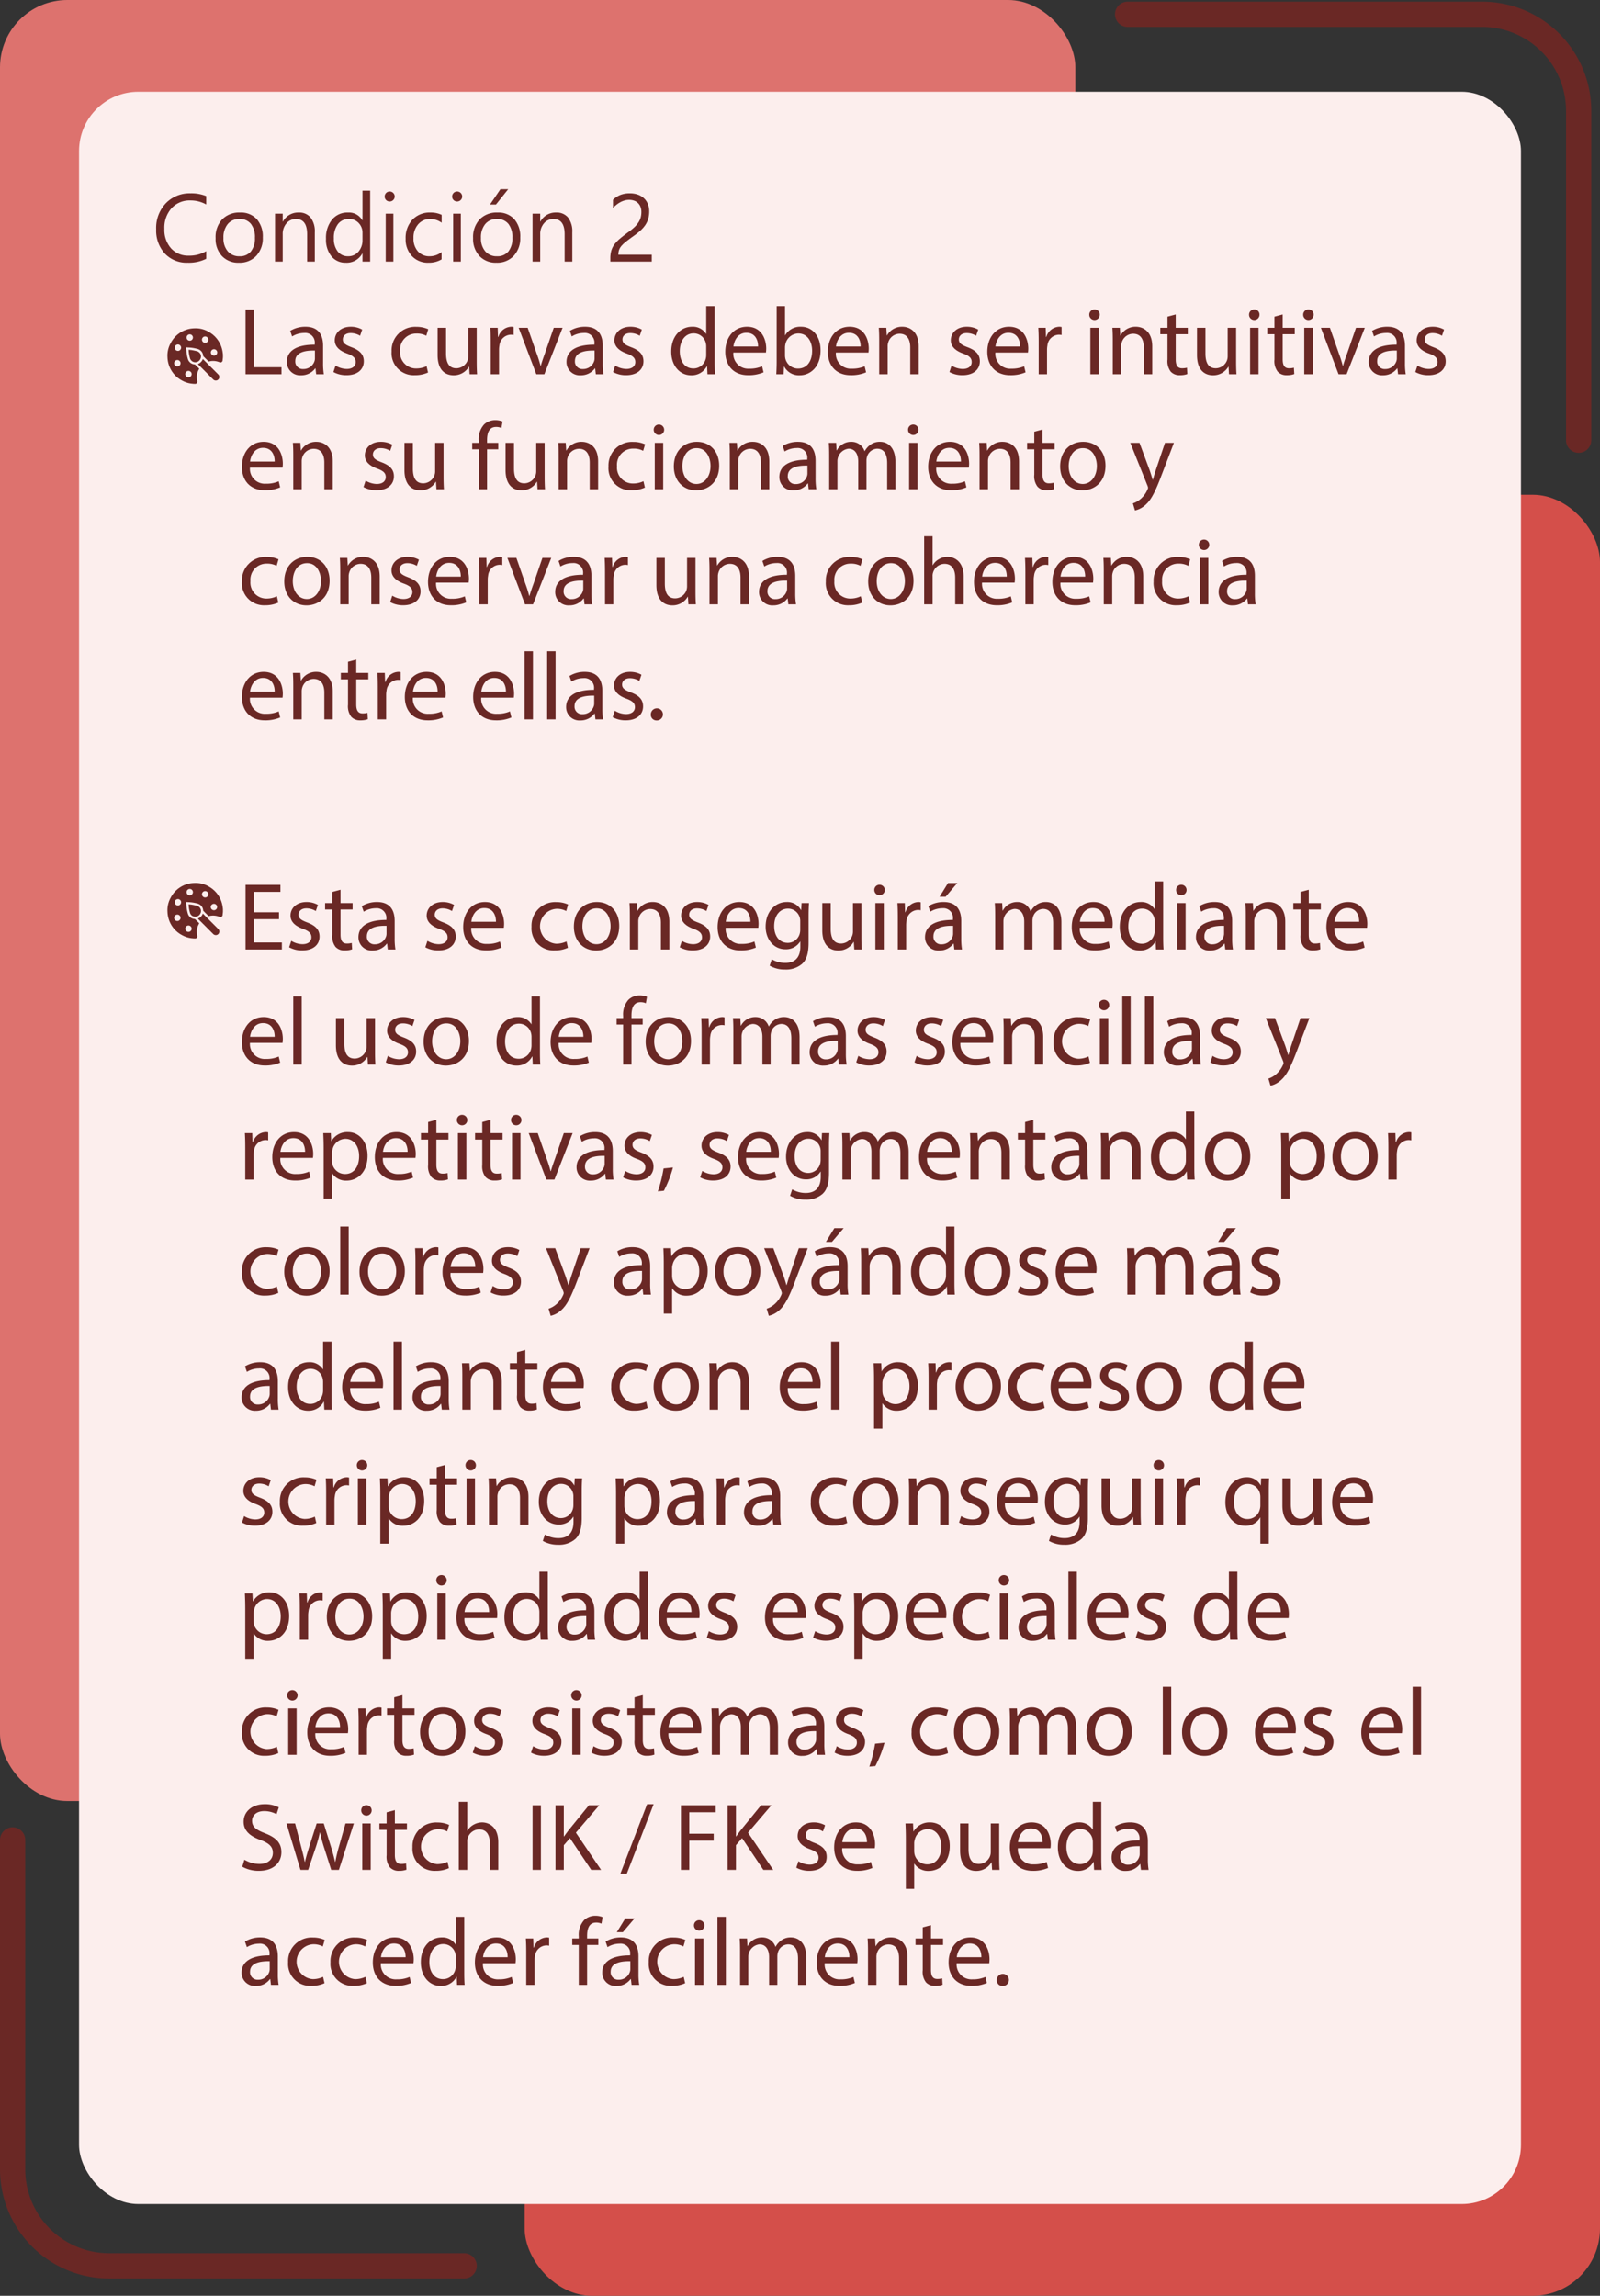 <svg xmlns="http://www.w3.org/2000/svg" width="333.905" height="478.908" viewBox="0 0 333.905 478.908">
  <rect x="0" y="0" width="333.905" height="478.908" fill="#333333" stroke="none"/>
  <g id="Grupo_64936" data-name="Grupo 64936" transform="translate(-876.095 -1066)">
    <g id="Grupo_64934" data-name="Grupo 64934">
      <rect id="Rectángulo_7848" data-name="Rectángulo 7848" width="224.418" height="375.7" rx="14.042" transform="translate(876.095 1066)" fill="#dd726e"/>
      <rect id="Rectángulo_7849" data-name="Rectángulo 7849" width="224.418" height="375.7" rx="14.042" transform="translate(985.582 1169.208)" fill="#d44f4a"/>
      <g id="Grupo_64463" data-name="Grupo 64463" transform="translate(1108.734 1066.346)">
        <path id="Trazado_132812" data-name="Trazado 132812" d="M1079.771,2742.007a2.636,2.636,0,0,1-2.635-2.636v-68.723a17.508,17.508,0,0,0-17.487-17.487H985.594a2.636,2.636,0,0,1,0-5.271h74.054a22.784,22.784,0,0,1,22.759,22.759v68.723A2.636,2.636,0,0,1,1079.771,2742.007Z" transform="translate(-982.958 -2647.89)" fill="#6a2825"/>
      </g>
      <g id="Grupo_64464" data-name="Grupo 64464" transform="translate(876.095 1447.186)">
        <path id="Trazado_132813" data-name="Trazado 132813" d="M744.8,3042.075a2.635,2.635,0,0,1,2.636,2.635v68.723a17.507,17.507,0,0,0,17.488,17.487h74.053a2.636,2.636,0,1,1,0,5.271H764.926a22.784,22.784,0,0,1-22.759-22.758V3044.71A2.635,2.635,0,0,1,744.8,3042.075Z" transform="translate(-742.167 -3042.075)" fill="#6a2825"/>
      </g>
      <rect id="Rectángulo_7850" data-name="Rectángulo 7850" width="300.916" height="440.626" rx="12.363" transform="translate(892.59 1085.141)" fill="#fceeed"/>
      <path id="Trazado_133809" data-name="Trazado 133809" d="M11.367,21.414a8.214,8.214,0,0,1-3.867.82,6.236,6.236,0,0,1-4.785-1.924,7.1,7.1,0,0,1-1.8-5.049,7.44,7.44,0,0,1,2.021-5.43,6.861,6.861,0,0,1,5.127-2.07,8.22,8.22,0,0,1,3.3.576v1.748a6.694,6.694,0,0,0-3.32-.84,5.1,5.1,0,0,0-3.911,1.611,6.07,6.07,0,0,0-1.5,4.307,5.776,5.776,0,0,0,1.4,4.077A4.768,4.768,0,0,0,7.715,20.76a6.9,6.9,0,0,0,3.652-.937Zm6.816.82a4.638,4.638,0,0,1-3.54-1.4,5.191,5.191,0,0,1-1.323-3.716A5.407,5.407,0,0,1,14.7,13.182a4.95,4.95,0,0,1,3.721-1.416,4.485,4.485,0,0,1,3.491,1.377,5.46,5.46,0,0,1,1.255,3.818,5.372,5.372,0,0,1-1.353,3.833A4.739,4.739,0,0,1,18.184,22.234Zm.117-9.121a3.046,3.046,0,0,0-2.441,1.05,4.312,4.312,0,0,0-.9,2.9,4.078,4.078,0,0,0,.908,2.8A3.087,3.087,0,0,0,18.3,20.887a2.928,2.928,0,0,0,2.388-1.006,4.365,4.365,0,0,0,.835-2.861,4.44,4.44,0,0,0-.835-2.891A2.915,2.915,0,0,0,18.3,13.113ZM34.023,22h-1.6V16.3q0-3.184-2.324-3.184a2.521,2.521,0,0,0-1.987.9,3.348,3.348,0,0,0-.786,2.28V22h-1.6V12h1.6v1.66h.039a3.609,3.609,0,0,1,3.281-1.895,3.059,3.059,0,0,1,2.51,1.06,4.72,4.72,0,0,1,.869,3.062Zm11.553,0h-1.6V20.3h-.039A3.7,3.7,0,0,1,40.5,22.234a3.735,3.735,0,0,1-3.013-1.343,5.509,5.509,0,0,1-1.128-3.657,5.993,5.993,0,0,1,1.25-3.975,4.123,4.123,0,0,1,3.33-1.494,3.206,3.206,0,0,1,3,1.621h.039V7.2h1.6Zm-1.6-4.521V16a2.861,2.861,0,0,0-.8-2.051,2.686,2.686,0,0,0-2.031-.84,2.766,2.766,0,0,0-2.3,1.074A4.707,4.707,0,0,0,38,17.156a4.234,4.234,0,0,0,.806,2.729,2.633,2.633,0,0,0,2.163,1,2.735,2.735,0,0,0,2.173-.967A3.6,3.6,0,0,0,43.975,17.479Zm5.664-8.018a1.015,1.015,0,0,1-.732-.293.989.989,0,0,1-.3-.742,1.026,1.026,0,0,1,1.035-1.045,1.034,1.034,0,0,1,.747.3,1.043,1.043,0,0,1,0,1.479A1.025,1.025,0,0,1,49.639,9.461ZM50.42,22h-1.6V12h1.6Zm10.059-.459a5.2,5.2,0,0,1-2.734.693,4.527,4.527,0,0,1-3.452-1.392,5.043,5.043,0,0,1-1.313-3.608,5.544,5.544,0,0,1,1.416-3.97,4.954,4.954,0,0,1,3.779-1.5,5.261,5.261,0,0,1,2.324.488v1.641a4.072,4.072,0,0,0-2.383-.781,3.22,3.22,0,0,0-2.515,1.1,4.169,4.169,0,0,0-.981,2.886,3.969,3.969,0,0,0,.923,2.773,3.181,3.181,0,0,0,2.476,1.016,4.014,4.014,0,0,0,2.461-.869Zm3.242-12.08a1.015,1.015,0,0,1-.732-.293.989.989,0,0,1-.3-.742,1.026,1.026,0,0,1,1.035-1.045,1.034,1.034,0,0,1,.747.3,1.043,1.043,0,0,1,0,1.479A1.025,1.025,0,0,1,63.721,9.461ZM64.5,22H62.9V12h1.6Zm7.422.234a4.638,4.638,0,0,1-3.54-1.4,5.191,5.191,0,0,1-1.323-3.716,5.407,5.407,0,0,1,1.377-3.936,4.95,4.95,0,0,1,3.721-1.416,4.485,4.485,0,0,1,3.491,1.377A5.46,5.46,0,0,1,76.9,16.961a5.372,5.372,0,0,1-1.353,3.833A4.739,4.739,0,0,1,71.924,22.234Zm.117-9.121a3.046,3.046,0,0,0-2.441,1.05,4.312,4.312,0,0,0-.9,2.9,4.078,4.078,0,0,0,.908,2.8,3.087,3.087,0,0,0,2.432,1.025,2.928,2.928,0,0,0,2.388-1.006,4.365,4.365,0,0,0,.835-2.861,4.44,4.44,0,0,0-.835-2.891A2.915,2.915,0,0,0,72.041,13.113ZM74.385,6.9l-2.559,3.2h-1.24l2.178-3.2ZM87.764,22h-1.6V16.3q0-3.184-2.324-3.184a2.521,2.521,0,0,0-1.987.9,3.348,3.348,0,0,0-.786,2.28V22h-1.6V12h1.6v1.66H81.1a3.609,3.609,0,0,1,3.281-1.895,3.059,3.059,0,0,1,2.51,1.06,4.72,4.72,0,0,1,.869,3.062Zm14.414-10.332a2.9,2.9,0,0,0-.2-1.123,2.174,2.174,0,0,0-1.362-1.27A3.193,3.193,0,0,0,99.6,9.119a3.359,3.359,0,0,0-.918.127,4.463,4.463,0,0,0-.874.352,5.377,5.377,0,0,0-.82.537,5.926,5.926,0,0,0-.737.693V9.109a4.788,4.788,0,0,1,1.509-1,5.312,5.312,0,0,1,2.036-.347,4.915,4.915,0,0,1,1.592.249,3.65,3.65,0,0,1,1.27.728A3.363,3.363,0,0,1,103.5,9.92a3.985,3.985,0,0,1,.308,1.611,5.525,5.525,0,0,1-.19,1.5,4.651,4.651,0,0,1-.576,1.27,6.126,6.126,0,0,1-.972,1.143,13.764,13.764,0,0,1-1.377,1.113q-.986.7-1.626,1.2a7.188,7.188,0,0,0-1.016.933,2.706,2.706,0,0,0-.527.869,3.038,3.038,0,0,0-.151,1h6.973V22H95.7v-.693a5.778,5.778,0,0,1,.2-1.582,4.108,4.108,0,0,1,.645-1.3A7.208,7.208,0,0,1,97.72,17.2q.728-.615,1.782-1.387a11.267,11.267,0,0,0,1.274-1.045,5.433,5.433,0,0,0,.825-1,3.577,3.577,0,0,0,.444-1.011A4.358,4.358,0,0,0,102.178,11.668Z" transform="translate(907.768 1098.573)" fill="#6a2825"/>
      <path id="Trazado_133808" data-name="Trazado 133808" d="M1.52,15h7.5V13.54H3.26V1.52H1.52Zm16.34,0a13.629,13.629,0,0,1-.16-2.32V9.06c0-1.94-.72-3.96-3.68-3.96a6.008,6.008,0,0,0-3.18.86l.4,1.16a4.823,4.823,0,0,1,2.52-.72,2,2,0,0,1,2.2,2.24v.2c-3.74-.02-5.82,1.26-5.82,3.6a2.758,2.758,0,0,0,2.96,2.78,3.605,3.605,0,0,0,2.96-1.44h.06L16.26,15ZM16,11.74a1.837,1.837,0,0,1-.1.56,2.408,2.408,0,0,1-2.34,1.62,1.557,1.557,0,0,1-1.66-1.68c0-1.88,2.18-2.22,4.1-2.18Zm3.86,2.8a5.52,5.52,0,0,0,2.72.66c2.3,0,3.62-1.2,3.62-2.9,0-1.44-.86-2.28-2.54-2.92-1.26-.48-1.84-.84-1.84-1.64,0-.72.58-1.32,1.62-1.32a3.767,3.767,0,0,1,1.98.56l.44-1.28a4.832,4.832,0,0,0-2.38-.6c-2.08,0-3.34,1.28-3.34,2.84,0,1.16.82,2.12,2.56,2.74,1.3.48,1.8.94,1.8,1.78,0,.8-.6,1.44-1.88,1.44a4.613,4.613,0,0,1-2.32-.7ZM39.3,13.32a5,5,0,0,1-2.16.48,3.319,3.319,0,0,1-3.36-3.62A3.35,3.35,0,0,1,37.2,6.52a4.081,4.081,0,0,1,2.04.46l.4-1.36a5.883,5.883,0,0,0-2.44-.5A4.918,4.918,0,0,0,32,10.26a4.6,4.6,0,0,0,4.82,4.94,6.483,6.483,0,0,0,2.78-.56Zm10.46-8H48v5.94a2.574,2.574,0,0,1-.16.9,2.544,2.544,0,0,1-2.32,1.6c-1.6,0-2.16-1.24-2.16-3.08V5.32H41.6v5.66c0,3.4,1.82,4.24,3.34,4.24a3.642,3.642,0,0,0,3.2-1.8h.04l.1,1.58h1.56c-.06-.76-.08-1.64-.08-2.64ZM52.68,15h1.74V9.84a4.954,4.954,0,0,1,.08-.82,2.469,2.469,0,0,1,2.36-2.26,2.644,2.644,0,0,1,.6.06V5.16a1.9,1.9,0,0,0-.5-.06,2.9,2.9,0,0,0-2.68,2.12H54.2l-.06-1.9H52.6c.06.9.08,1.88.08,3.02Zm5.84-9.68L62.2,15h1.68l3.8-9.68H65.84l-1.88,5.44c-.32.88-.6,1.68-.82,2.48h-.06a24.894,24.894,0,0,0-.78-2.48L60.4,5.32ZM76.22,15a13.63,13.63,0,0,1-.16-2.32V9.06c0-1.94-.72-3.96-3.68-3.96a6.008,6.008,0,0,0-3.18.86l.4,1.16a4.823,4.823,0,0,1,2.52-.72,2,2,0,0,1,2.2,2.24v.2c-3.74-.02-5.82,1.26-5.82,3.6a2.758,2.758,0,0,0,2.96,2.78,3.605,3.605,0,0,0,2.96-1.44h.06L74.62,15Zm-1.86-3.26a1.837,1.837,0,0,1-.1.56,2.408,2.408,0,0,1-2.34,1.62,1.557,1.557,0,0,1-1.66-1.68c0-1.88,2.18-2.22,4.1-2.18Zm3.86,2.8a5.52,5.52,0,0,0,2.72.66c2.3,0,3.62-1.2,3.62-2.9,0-1.44-.86-2.28-2.54-2.92-1.26-.48-1.84-.84-1.84-1.64,0-.72.58-1.32,1.62-1.32a3.767,3.767,0,0,1,1.98.56l.44-1.28a4.832,4.832,0,0,0-2.38-.6c-2.08,0-3.34,1.28-3.34,2.84,0,1.16.82,2.12,2.56,2.74,1.3.48,1.8.94,1.8,1.78,0,.8-.6,1.44-1.88,1.44a4.613,4.613,0,0,1-2.32-.7ZM97.66.8V6.58h-.04A3.237,3.237,0,0,0,94.7,5.1c-2.36,0-4.36,1.98-4.34,5.2,0,2.94,1.8,4.92,4.14,4.92a3.581,3.581,0,0,0,3.3-1.9h.04L97.92,15H99.5c-.06-.66-.08-1.64-.08-2.5V.8Zm0,10.14a3.057,3.057,0,0,1-.08.76A2.646,2.646,0,0,1,95,13.8c-1.9,0-2.86-1.62-2.86-3.58,0-2.14,1.08-3.74,2.9-3.74a2.588,2.588,0,0,1,2.54,2.04,3.107,3.107,0,0,1,.08.74Zm12.46-.46a6.637,6.637,0,0,0,.06-.82c0-1.78-.84-4.56-4-4.56-2.82,0-4.54,2.3-4.54,5.22s1.78,4.88,4.76,4.88a7.84,7.84,0,0,0,3.22-.6l-.3-1.26a6.364,6.364,0,0,1-2.68.5,3.1,3.1,0,0,1-3.32-3.36Zm-6.78-1.26c.14-1.22.92-2.86,2.7-2.86,1.98,0,2.46,1.74,2.44,2.86ZM113.8,15l.08-1.6h.06a3.448,3.448,0,0,0,3.24,1.82c2.16,0,4.34-1.72,4.34-5.18.02-2.94-1.68-4.94-4.08-4.94a3.605,3.605,0,0,0-3.3,1.78h-.04V.8h-1.74V12.5c0,.86-.04,1.84-.08,2.5Zm.3-5.62a3.469,3.469,0,0,1,.1-.72,2.806,2.806,0,0,1,2.68-2.16c1.88,0,2.88,1.66,2.88,3.6,0,2.22-1.1,3.72-2.94,3.72a2.716,2.716,0,0,1-2.64-2.06,3.3,3.3,0,0,1-.08-.64Zm17.42,1.1a6.64,6.64,0,0,0,.06-.82c0-1.78-.84-4.56-4-4.56-2.82,0-4.54,2.3-4.54,5.22s1.78,4.88,4.76,4.88a7.84,7.84,0,0,0,3.22-.6l-.3-1.26a6.364,6.364,0,0,1-2.68.5,3.1,3.1,0,0,1-3.32-3.36Zm-6.78-1.26c.14-1.22.92-2.86,2.7-2.86,1.98,0,2.46,1.74,2.44,2.86ZM133.76,15h1.76V9.18a2.531,2.531,0,0,1,.12-.82A2.5,2.5,0,0,1,138,6.56c1.66,0,2.24,1.3,2.24,2.86V15H142V9.22c0-3.32-2.08-4.12-3.42-4.12a3.56,3.56,0,0,0-3.2,1.82h-.04l-.1-1.6h-1.56c.06.8.08,1.62.08,2.62Zm14.66-.46a5.52,5.52,0,0,0,2.72.66c2.3,0,3.62-1.2,3.62-2.9,0-1.44-.86-2.28-2.54-2.92-1.26-.48-1.84-.84-1.84-1.64,0-.72.58-1.32,1.62-1.32a3.767,3.767,0,0,1,1.98.56l.44-1.28a4.831,4.831,0,0,0-2.38-.6c-2.08,0-3.34,1.28-3.34,2.84,0,1.16.82,2.12,2.56,2.74,1.3.48,1.8.94,1.8,1.78,0,.8-.6,1.44-1.88,1.44a4.613,4.613,0,0,1-2.32-.7Zm16.38-4.06a6.64,6.64,0,0,0,.06-.82c0-1.78-.84-4.56-4-4.56-2.82,0-4.54,2.3-4.54,5.22s1.78,4.88,4.76,4.88a7.84,7.84,0,0,0,3.22-.6l-.3-1.26a6.364,6.364,0,0,1-2.68.5A3.1,3.1,0,0,1,158,10.48Zm-6.78-1.26c.14-1.22.92-2.86,2.7-2.86,1.98,0,2.46,1.74,2.44,2.86ZM167.04,15h1.74V9.84a4.954,4.954,0,0,1,.08-.82,2.469,2.469,0,0,1,2.36-2.26,2.644,2.644,0,0,1,.6.06V5.16a1.9,1.9,0,0,0-.5-.06,2.9,2.9,0,0,0-2.68,2.12h-.08l-.06-1.9h-1.54c.06.9.08,1.88.08,3.02Zm12.54,0V5.32h-1.76V15ZM178.7,1.5a1.072,1.072,0,0,0-1.1,1.1,1.09,1.09,0,0,0,2.18,0A1.045,1.045,0,0,0,178.7,1.5ZM182.5,15h1.76V9.18a2.531,2.531,0,0,1,.12-.82,2.5,2.5,0,0,1,2.36-1.8c1.66,0,2.24,1.3,2.24,2.86V15h1.76V9.22c0-3.32-2.08-4.12-3.42-4.12a3.56,3.56,0,0,0-3.2,1.82h-.04l-.1-1.6h-1.56c.06.8.08,1.62.08,2.62ZM193.92,3V5.32h-1.5V6.66h1.5v5.28a3.586,3.586,0,0,0,.68,2.52,2.439,2.439,0,0,0,1.9.74,4.308,4.308,0,0,0,1.56-.24l-.08-1.32a3.915,3.915,0,0,1-1.02.12c-.98,0-1.32-.68-1.32-1.88V6.66h2.52V5.32h-2.52V2.54Zm14.32,2.32h-1.76v5.94a2.574,2.574,0,0,1-.16.9,2.544,2.544,0,0,1-2.32,1.6c-1.6,0-2.16-1.24-2.16-3.08V5.32h-1.76v5.66c0,3.4,1.82,4.24,3.34,4.24a3.642,3.642,0,0,0,3.2-1.8h.04l.1,1.58h1.56c-.06-.76-.08-1.64-.08-2.64ZM212.92,15V5.32h-1.76V15Zm-.88-13.5a1.072,1.072,0,0,0-1.1,1.1,1.09,1.09,0,0,0,2.18,0A1.045,1.045,0,0,0,212.04,1.5Zm4.2,1.5V5.32h-1.5V6.66h1.5v5.28a3.586,3.586,0,0,0,.68,2.52,2.439,2.439,0,0,0,1.9.74,4.308,4.308,0,0,0,1.56-.24l-.08-1.32a3.915,3.915,0,0,1-1.02.12c-.98,0-1.32-.68-1.32-1.88V6.66h2.52V5.32h-2.52V2.54Zm7.98,12V5.32h-1.76V15Zm-.88-13.5a1.072,1.072,0,0,0-1.1,1.1,1.09,1.09,0,0,0,2.18,0A1.045,1.045,0,0,0,223.34,1.5Zm2.6,3.82L229.62,15h1.68l3.8-9.68h-1.84l-1.88,5.44c-.32.88-.6,1.68-.82,2.48h-.06a24.9,24.9,0,0,0-.78-2.48l-1.9-5.44ZM243.64,15a13.63,13.63,0,0,1-.16-2.32V9.06c0-1.94-.72-3.96-3.68-3.96a6.008,6.008,0,0,0-3.18.86l.4,1.16a4.823,4.823,0,0,1,2.52-.72,2,2,0,0,1,2.2,2.24v.2c-3.74-.02-5.82,1.26-5.82,3.6a2.758,2.758,0,0,0,2.96,2.78,3.605,3.605,0,0,0,2.96-1.44h.06l.14,1.22Zm-1.86-3.26a1.837,1.837,0,0,1-.1.56,2.408,2.408,0,0,1-2.34,1.62,1.557,1.557,0,0,1-1.66-1.68c0-1.88,2.18-2.22,4.1-2.18Zm3.86,2.8a5.52,5.52,0,0,0,2.72.66c2.3,0,3.62-1.2,3.62-2.9,0-1.44-.86-2.28-2.54-2.92-1.26-.48-1.84-.84-1.84-1.64,0-.72.58-1.32,1.62-1.32a3.767,3.767,0,0,1,1.98.56l.44-1.28a4.831,4.831,0,0,0-2.38-.6c-2.08,0-3.34,1.28-3.34,2.84,0,1.16.82,2.12,2.56,2.74,1.3.48,1.8.94,1.8,1.78,0,.8-.6,1.44-1.88,1.44a4.613,4.613,0,0,1-2.32-.7ZM9.24,34.48a6.638,6.638,0,0,0,.06-.82c0-1.78-.84-4.56-4-4.56C2.48,29.1.76,31.4.76,34.32S2.54,39.2,5.52,39.2a7.84,7.84,0,0,0,3.22-.6l-.3-1.26a6.364,6.364,0,0,1-2.68.5,3.1,3.1,0,0,1-3.32-3.36ZM2.46,33.22c.14-1.22.92-2.86,2.7-2.86,1.98,0,2.46,1.74,2.44,2.86ZM11.48,39h1.76V33.18a2.531,2.531,0,0,1,.12-.82,2.5,2.5,0,0,1,2.36-1.8c1.66,0,2.24,1.3,2.24,2.86V39h1.76V33.22c0-3.32-2.08-4.12-3.42-4.12a3.56,3.56,0,0,0-3.2,1.82h-.04l-.1-1.6H11.4c.06.8.08,1.62.08,2.62Zm14.66-.46a5.52,5.52,0,0,0,2.72.66c2.3,0,3.62-1.2,3.62-2.9,0-1.44-.86-2.28-2.54-2.92-1.26-.48-1.84-.84-1.84-1.64,0-.72.58-1.32,1.62-1.32a3.767,3.767,0,0,1,1.98.56l.44-1.28a4.832,4.832,0,0,0-2.38-.6c-2.08,0-3.34,1.28-3.34,2.84,0,1.16.82,2.12,2.56,2.74,1.3.48,1.8.94,1.8,1.78,0,.8-.6,1.44-1.88,1.44a4.613,4.613,0,0,1-2.32-.7Zm16.7-9.22H41.08v5.94a2.574,2.574,0,0,1-.16.9,2.544,2.544,0,0,1-2.32,1.6c-1.6,0-2.16-1.24-2.16-3.08V29.32H34.68v5.66c0,3.4,1.82,4.24,3.34,4.24a3.642,3.642,0,0,0,3.2-1.8h.04l.1,1.58h1.56c-.06-.76-.08-1.64-.08-2.64ZM51.92,39V30.66h2.34V29.32H51.92V28.8c0-1.48.38-2.8,1.88-2.8a2.628,2.628,0,0,1,1.12.22l.24-1.36a4.081,4.081,0,0,0-1.5-.28,3.368,3.368,0,0,0-2.36.9,4.563,4.563,0,0,0-1.12,3.38v.46H48.82v1.34h1.36V39Zm12.02-9.68H62.18v5.94a2.574,2.574,0,0,1-.16.9,2.544,2.544,0,0,1-2.32,1.6c-1.6,0-2.16-1.24-2.16-3.08V29.32H55.78v5.66c0,3.4,1.82,4.24,3.34,4.24a3.642,3.642,0,0,0,3.2-1.8h.04l.1,1.58h1.56c-.06-.76-.08-1.64-.08-2.64ZM66.86,39h1.76V33.18a2.531,2.531,0,0,1,.12-.82,2.5,2.5,0,0,1,2.36-1.8c1.66,0,2.24,1.3,2.24,2.86V39H75.1V33.22c0-3.32-2.08-4.12-3.42-4.12a3.56,3.56,0,0,0-3.2,1.82h-.04l-.1-1.6H66.78c.06.8.08,1.62.08,2.62Zm17.7-1.68a5,5,0,0,1-2.16.48,3.319,3.319,0,0,1-3.36-3.62,3.35,3.35,0,0,1,3.42-3.66,4.081,4.081,0,0,1,2.04.46l.4-1.36a5.883,5.883,0,0,0-2.44-.5,4.918,4.918,0,0,0-5.2,5.14,4.6,4.6,0,0,0,4.82,4.94,6.483,6.483,0,0,0,2.78-.56ZM88.68,39V29.32H86.92V39ZM87.8,25.5a1.072,1.072,0,0,0-1.1,1.1,1.09,1.09,0,1,0,1.1-1.1Zm7.9,3.6c-2.68,0-4.8,1.9-4.8,5.14,0,3.06,2.02,4.98,4.64,4.98,2.34,0,4.82-1.56,4.82-5.14C100.36,31.12,98.48,29.1,95.7,29.1Zm-.04,1.32c2.08,0,2.9,2.08,2.9,3.72,0,2.18-1.26,3.76-2.94,3.76-1.72,0-2.94-1.6-2.94-3.72C92.68,32.34,93.58,30.42,95.66,30.42ZM102.58,39h1.76V33.18a2.531,2.531,0,0,1,.12-.82,2.5,2.5,0,0,1,2.36-1.8c1.66,0,2.24,1.3,2.24,2.86V39h1.76V33.22c0-3.32-2.08-4.12-3.42-4.12a3.56,3.56,0,0,0-3.2,1.82h-.04l-.1-1.6H102.5c.06.8.08,1.62.08,2.62Zm18.06,0a13.63,13.63,0,0,1-.16-2.32V33.06c0-1.94-.72-3.96-3.68-3.96a6.008,6.008,0,0,0-3.18.86l.4,1.16a4.823,4.823,0,0,1,2.52-.72,2,2,0,0,1,2.2,2.24v.2c-3.74-.02-5.82,1.26-5.82,3.6a2.758,2.758,0,0,0,2.96,2.78,3.605,3.605,0,0,0,2.96-1.44h.06l.14,1.22Zm-1.86-3.26a1.837,1.837,0,0,1-.1.56,2.408,2.408,0,0,1-2.34,1.62,1.557,1.557,0,0,1-1.66-1.68c0-1.88,2.18-2.22,4.1-2.18ZM123.32,39h1.72V33.16a2.623,2.623,0,0,1,2.32-2.62c1.34,0,2.02,1.12,2.02,2.66V39h1.72V33.02a2.9,2.9,0,0,1,.14-.88,2.279,2.279,0,0,1,2.08-1.6c1.42,0,2.1,1.12,2.1,2.98V39h1.72V33.3c0-3.36-1.9-4.2-3.18-4.2a3.3,3.3,0,0,0-2.14.68,3.988,3.988,0,0,0-1.08,1.26h-.04a2.862,2.862,0,0,0-2.74-1.94,3.336,3.336,0,0,0-3.04,1.78h-.06l-.08-1.56h-1.54c.06.8.08,1.62.08,2.62Zm18.44,0V29.32H140V39Zm-.88-13.5a1.072,1.072,0,0,0-1.1,1.1,1.09,1.09,0,1,0,1.1-1.1Zm11.58,8.98a6.64,6.64,0,0,0,.06-.82c0-1.78-.84-4.56-4-4.56-2.82,0-4.54,2.3-4.54,5.22s1.78,4.88,4.76,4.88a7.84,7.84,0,0,0,3.22-.6l-.3-1.26a6.364,6.364,0,0,1-2.68.5,3.1,3.1,0,0,1-3.32-3.36Zm-6.78-1.26c.14-1.22.92-2.86,2.7-2.86,1.98,0,2.46,1.74,2.44,2.86ZM154.7,39h1.76V33.18a2.531,2.531,0,0,1,.12-.82,2.5,2.5,0,0,1,2.36-1.8c1.66,0,2.24,1.3,2.24,2.86V39h1.76V33.22c0-3.32-2.08-4.12-3.42-4.12a3.56,3.56,0,0,0-3.2,1.82h-.04l-.1-1.6h-1.56c.06.8.08,1.62.08,2.62Zm11.42-12v2.32h-1.5v1.34h1.5v5.28a3.586,3.586,0,0,0,.68,2.52,2.439,2.439,0,0,0,1.9.74,4.308,4.308,0,0,0,1.56-.24l-.08-1.32a3.915,3.915,0,0,1-1.02.12c-.98,0-1.32-.68-1.32-1.88V30.66h2.52V29.32h-2.52V26.54Zm10.2,2.1c-2.68,0-4.8,1.9-4.8,5.14,0,3.06,2.02,4.98,4.64,4.98,2.34,0,4.82-1.56,4.82-5.14C180.98,31.12,179.1,29.1,176.32,29.1Zm-.04,1.32c2.08,0,2.9,2.08,2.9,3.72,0,2.18-1.26,3.76-2.94,3.76-1.72,0-2.94-1.6-2.94-3.72C173.3,32.34,174.2,30.42,176.28,30.42Zm9.88-1.1,3.58,8.92a1.535,1.535,0,0,1,.12.46,1.263,1.263,0,0,1-.14.42,5.336,5.336,0,0,1-1.48,1.96,4.655,4.655,0,0,1-1.54.86l.44,1.48a4.769,4.769,0,0,0,2.16-1.14c1.2-1.04,2.06-2.74,3.32-6.06l2.64-6.9H193.4L191.48,35c-.24.7-.44,1.44-.62,2.02h-.04c-.16-.58-.4-1.34-.62-1.98l-2.12-5.72Zm-178.1,32a5,5,0,0,1-2.16.48,3.319,3.319,0,0,1-3.36-3.62,3.35,3.35,0,0,1,3.42-3.66A4.081,4.081,0,0,1,8,54.98l.4-1.36a5.883,5.883,0,0,0-2.44-.5,4.918,4.918,0,0,0-5.2,5.14A4.6,4.6,0,0,0,5.58,63.2a6.483,6.483,0,0,0,2.78-.56ZM14.4,53.1c-2.68,0-4.8,1.9-4.8,5.14,0,3.06,2.02,4.98,4.64,4.98,2.34,0,4.82-1.56,4.82-5.14C19.06,55.12,17.18,53.1,14.4,53.1Zm-.04,1.32c2.08,0,2.9,2.08,2.9,3.72,0,2.18-1.26,3.76-2.94,3.76-1.72,0-2.94-1.6-2.94-3.72C11.38,56.34,12.28,54.42,14.36,54.42ZM21.28,63h1.76V57.18a2.531,2.531,0,0,1,.12-.82,2.5,2.5,0,0,1,2.36-1.8c1.66,0,2.24,1.3,2.24,2.86V63h1.76V57.22c0-3.32-2.08-4.12-3.42-4.12a3.56,3.56,0,0,0-3.2,1.82h-.04l-.1-1.6H21.2c.06.8.08,1.62.08,2.62Zm10.42-.46a5.52,5.52,0,0,0,2.72.66c2.3,0,3.62-1.2,3.62-2.9,0-1.44-.86-2.28-2.54-2.92-1.26-.48-1.84-.84-1.84-1.64,0-.72.58-1.32,1.62-1.32a3.767,3.767,0,0,1,1.98.56l.44-1.28a4.831,4.831,0,0,0-2.38-.6c-2.08,0-3.34,1.28-3.34,2.84,0,1.16.82,2.12,2.56,2.74,1.3.48,1.8.94,1.8,1.78,0,.8-.6,1.44-1.88,1.44a4.613,4.613,0,0,1-2.32-.7Zm16.38-4.06a6.637,6.637,0,0,0,.06-.82c0-1.78-.84-4.56-4-4.56-2.82,0-4.54,2.3-4.54,5.22s1.78,4.88,4.76,4.88a7.84,7.84,0,0,0,3.22-.6l-.3-1.26a6.364,6.364,0,0,1-2.68.5,3.1,3.1,0,0,1-3.32-3.36ZM41.3,57.22c.14-1.22.92-2.86,2.7-2.86,1.98,0,2.46,1.74,2.44,2.86ZM50.32,63h1.74V57.84a4.954,4.954,0,0,1,.08-.82,2.469,2.469,0,0,1,2.36-2.26,2.644,2.644,0,0,1,.6.06V53.16a1.9,1.9,0,0,0-.5-.06,2.9,2.9,0,0,0-2.68,2.12h-.08l-.06-1.9H50.24c.06.9.08,1.88.08,3.02Zm5.84-9.68L59.84,63h1.68l3.8-9.68H63.48L61.6,58.76c-.32.88-.6,1.68-.82,2.48h-.06a24.894,24.894,0,0,0-.78-2.48l-1.9-5.44ZM73.86,63a13.63,13.63,0,0,1-.16-2.32V57.06c0-1.94-.72-3.96-3.68-3.96a6.008,6.008,0,0,0-3.18.86l.4,1.16a4.823,4.823,0,0,1,2.52-.72,2,2,0,0,1,2.2,2.24v.2c-3.74-.02-5.82,1.26-5.82,3.6a2.758,2.758,0,0,0,2.96,2.78,3.605,3.605,0,0,0,2.96-1.44h.06L72.26,63ZM72,59.74a1.837,1.837,0,0,1-.1.56,2.408,2.408,0,0,1-2.34,1.62,1.557,1.557,0,0,1-1.66-1.68c0-1.88,2.18-2.22,4.1-2.18ZM76.54,63h1.74V57.84a4.954,4.954,0,0,1,.08-.82,2.469,2.469,0,0,1,2.36-2.26,2.644,2.644,0,0,1,.6.06V53.16a1.9,1.9,0,0,0-.5-.06,2.9,2.9,0,0,0-2.68,2.12h-.08L78,53.32H76.46c.06.9.08,1.88.08,3.02Zm18.88-9.68H93.66v5.94a2.574,2.574,0,0,1-.16.9,2.544,2.544,0,0,1-2.32,1.6c-1.6,0-2.16-1.24-2.16-3.08V53.32H87.26v5.66c0,3.4,1.82,4.24,3.34,4.24a3.642,3.642,0,0,0,3.2-1.8h.04l.1,1.58H95.5c-.06-.76-.08-1.64-.08-2.64ZM98.34,63h1.76V57.18a2.531,2.531,0,0,1,.12-.82,2.5,2.5,0,0,1,2.36-1.8c1.66,0,2.24,1.3,2.24,2.86V63h1.76V57.22c0-3.32-2.08-4.12-3.42-4.12a3.56,3.56,0,0,0-3.2,1.82h-.04l-.1-1.6H98.26c.06.8.08,1.62.08,2.62Zm18.06,0a13.63,13.63,0,0,1-.16-2.32V57.06c0-1.94-.72-3.96-3.68-3.96a6.008,6.008,0,0,0-3.18.86l.4,1.16a4.823,4.823,0,0,1,2.52-.72,2,2,0,0,1,2.2,2.24v.2c-3.74-.02-5.82,1.26-5.82,3.6a2.758,2.758,0,0,0,2.96,2.78,3.605,3.605,0,0,0,2.96-1.44h.06L114.8,63Zm-1.86-3.26a1.837,1.837,0,0,1-.1.56,2.408,2.408,0,0,1-2.34,1.62,1.557,1.557,0,0,1-1.66-1.68c0-1.88,2.18-2.22,4.1-2.18Zm15.38,1.58a5,5,0,0,1-2.16.48,3.319,3.319,0,0,1-3.36-3.62,3.35,3.35,0,0,1,3.42-3.66,4.081,4.081,0,0,1,2.04.46l.4-1.36a5.883,5.883,0,0,0-2.44-.5,4.918,4.918,0,0,0-5.2,5.14,4.6,4.6,0,0,0,4.82,4.94,6.483,6.483,0,0,0,2.78-.56Zm6.34-8.22c-2.68,0-4.8,1.9-4.8,5.14,0,3.06,2.02,4.98,4.64,4.98,2.34,0,4.82-1.56,4.82-5.14C140.92,55.12,139.04,53.1,136.26,53.1Zm-.04,1.32c2.08,0,2.9,2.08,2.9,3.72,0,2.18-1.26,3.76-2.94,3.76-1.72,0-2.94-1.6-2.94-3.72C133.24,56.34,134.14,54.42,136.22,54.42ZM143.14,63h1.76V57.16a2.131,2.131,0,0,1,.12-.84,2.529,2.529,0,0,1,2.36-1.76c1.66,0,2.24,1.32,2.24,2.88V63h1.76V57.24c0-3.34-2.08-4.14-3.38-4.14a3.622,3.622,0,0,0-1.8.5,3.266,3.266,0,0,0-1.26,1.24h-.04V48.8h-1.76Zm18.88-4.52a6.64,6.64,0,0,0,.06-.82c0-1.78-.84-4.56-4-4.56-2.82,0-4.54,2.3-4.54,5.22s1.78,4.88,4.76,4.88a7.84,7.84,0,0,0,3.22-.6l-.3-1.26a6.364,6.364,0,0,1-2.68.5,3.1,3.1,0,0,1-3.32-3.36Zm-6.78-1.26c.14-1.22.92-2.86,2.7-2.86,1.98,0,2.46,1.74,2.44,2.86ZM164.26,63H166V57.84a4.954,4.954,0,0,1,.08-.82,2.469,2.469,0,0,1,2.36-2.26,2.644,2.644,0,0,1,.6.06V53.16a1.9,1.9,0,0,0-.5-.06,2.9,2.9,0,0,0-2.68,2.12h-.08l-.06-1.9h-1.54c.06.9.08,1.88.08,3.02Zm14.12-4.52a6.64,6.64,0,0,0,.06-.82c0-1.78-.84-4.56-4-4.56-2.82,0-4.54,2.3-4.54,5.22s1.78,4.88,4.76,4.88a7.84,7.84,0,0,0,3.22-.6l-.3-1.26a6.364,6.364,0,0,1-2.68.5,3.1,3.1,0,0,1-3.32-3.36Zm-6.78-1.26c.14-1.22.92-2.86,2.7-2.86,1.98,0,2.46,1.74,2.44,2.86ZM180.62,63h1.76V57.18a2.531,2.531,0,0,1,.12-.82,2.5,2.5,0,0,1,2.36-1.8c1.66,0,2.24,1.3,2.24,2.86V63h1.76V57.22c0-3.32-2.08-4.12-3.42-4.12a3.56,3.56,0,0,0-3.2,1.82h-.04l-.1-1.6h-1.56c.06.8.08,1.62.08,2.62Zm17.7-1.68a5,5,0,0,1-2.16.48,3.319,3.319,0,0,1-3.36-3.62,3.35,3.35,0,0,1,3.42-3.66,4.081,4.081,0,0,1,2.04.46l.4-1.36a5.883,5.883,0,0,0-2.44-.5,4.918,4.918,0,0,0-5.2,5.14,4.6,4.6,0,0,0,4.82,4.94,6.483,6.483,0,0,0,2.78-.56ZM202.44,63V53.32h-1.76V63Zm-.88-13.5a1.072,1.072,0,0,0-1.1,1.1,1.09,1.09,0,1,0,1.1-1.1ZM212.32,63a13.63,13.63,0,0,1-.16-2.32V57.06c0-1.94-.72-3.96-3.68-3.96a6.008,6.008,0,0,0-3.18.86l.4,1.16a4.823,4.823,0,0,1,2.52-.72,2,2,0,0,1,2.2,2.24v.2c-3.74-.02-5.82,1.26-5.82,3.6a2.758,2.758,0,0,0,2.96,2.78,3.605,3.605,0,0,0,2.96-1.44h.06l.14,1.22Zm-1.86-3.26a1.837,1.837,0,0,1-.1.56,2.408,2.408,0,0,1-2.34,1.62,1.557,1.557,0,0,1-1.66-1.68c0-1.88,2.18-2.22,4.1-2.18ZM9.24,82.48a6.638,6.638,0,0,0,.06-.82c0-1.78-.84-4.56-4-4.56C2.48,77.1.76,79.4.76,82.32S2.54,87.2,5.52,87.2a7.84,7.84,0,0,0,3.22-.6l-.3-1.26a6.364,6.364,0,0,1-2.68.5,3.1,3.1,0,0,1-3.32-3.36ZM2.46,81.22c.14-1.22.92-2.86,2.7-2.86,1.98,0,2.46,1.74,2.44,2.86ZM11.48,87h1.76V81.18a2.531,2.531,0,0,1,.12-.82,2.5,2.5,0,0,1,2.36-1.8c1.66,0,2.24,1.3,2.24,2.86V87h1.76V81.22c0-3.32-2.08-4.12-3.42-4.12a3.56,3.56,0,0,0-3.2,1.82h-.04l-.1-1.6H11.4c.06.8.08,1.62.08,2.62ZM22.9,75v2.32H21.4v1.34h1.5v5.28a3.586,3.586,0,0,0,.68,2.52,2.439,2.439,0,0,0,1.9.74,4.308,4.308,0,0,0,1.56-.24l-.08-1.32a3.915,3.915,0,0,1-1.02.12c-.98,0-1.32-.68-1.32-1.88V78.66h2.52V77.32H24.62V74.54Zm6.22,12h1.74V81.84a4.954,4.954,0,0,1,.08-.82,2.469,2.469,0,0,1,2.36-2.26,2.644,2.644,0,0,1,.6.06V77.16a1.9,1.9,0,0,0-.5-.06,2.9,2.9,0,0,0-2.68,2.12h-.08l-.06-1.9H29.04c.06.9.08,1.88.08,3.02Zm14.12-4.52a6.637,6.637,0,0,0,.06-.82c0-1.78-.84-4.56-4-4.56-2.82,0-4.54,2.3-4.54,5.22s1.78,4.88,4.76,4.88a7.84,7.84,0,0,0,3.22-.6l-.3-1.26a6.364,6.364,0,0,1-2.68.5,3.1,3.1,0,0,1-3.32-3.36Zm-6.78-1.26c.14-1.22.92-2.86,2.7-2.86,1.98,0,2.46,1.74,2.44,2.86ZM57.5,82.48a6.637,6.637,0,0,0,.06-.82c0-1.78-.84-4.56-4-4.56-2.82,0-4.54,2.3-4.54,5.22s1.78,4.88,4.76,4.88A7.84,7.84,0,0,0,57,86.6l-.3-1.26a6.364,6.364,0,0,1-2.68.5,3.1,3.1,0,0,1-3.32-3.36Zm-6.78-1.26c.14-1.22.92-2.86,2.7-2.86,1.98,0,2.46,1.74,2.44,2.86ZM59.74,87H61.5V72.8H59.74Zm4.72,0h1.76V72.8H64.46Zm11.68,0a13.63,13.63,0,0,1-.16-2.32V81.06c0-1.94-.72-3.96-3.68-3.96a6.008,6.008,0,0,0-3.18.86l.4,1.16a4.823,4.823,0,0,1,2.52-.72,2,2,0,0,1,2.2,2.24v.2c-3.74-.02-5.82,1.26-5.82,3.6a2.758,2.758,0,0,0,2.96,2.78,3.605,3.605,0,0,0,2.96-1.44h.06L74.54,87Zm-1.86-3.26a1.837,1.837,0,0,1-.1.56,2.408,2.408,0,0,1-2.34,1.62,1.557,1.557,0,0,1-1.66-1.68c0-1.88,2.18-2.22,4.1-2.18Zm3.86,2.8a5.52,5.52,0,0,0,2.72.66c2.3,0,3.62-1.2,3.62-2.9,0-1.44-.86-2.28-2.54-2.92-1.26-.48-1.84-.84-1.84-1.64,0-.72.58-1.32,1.62-1.32a3.767,3.767,0,0,1,1.98.56l.44-1.28a4.832,4.832,0,0,0-2.38-.6c-2.08,0-3.34,1.28-3.34,2.84,0,1.16.82,2.12,2.56,2.74,1.3.48,1.8.94,1.8,1.78,0,.8-.6,1.44-1.88,1.44a4.612,4.612,0,0,1-2.32-.7Zm9.14.68a1.262,1.262,0,1,0-1.18-1.26A1.171,1.171,0,0,0,87.28,87.22ZM8.5,127.24H3.26v-4.26H8.8v-1.46H1.52V135H9.1v-1.46H3.26v-4.86H8.5Zm2.12,7.3a5.52,5.52,0,0,0,2.72.66c2.3,0,3.62-1.2,3.62-2.9,0-1.44-.86-2.28-2.54-2.92-1.26-.48-1.84-.84-1.84-1.64,0-.72.58-1.32,1.62-1.32a3.767,3.767,0,0,1,1.98.56l.44-1.28a4.832,4.832,0,0,0-2.38-.6c-2.08,0-3.34,1.28-3.34,2.84,0,1.16.82,2.12,2.56,2.74,1.3.48,1.8.94,1.8,1.78,0,.8-.6,1.44-1.88,1.44a4.613,4.613,0,0,1-2.32-.7Zm9-11.54v2.32h-1.5v1.34h1.5v5.28a3.586,3.586,0,0,0,.68,2.52,2.439,2.439,0,0,0,1.9.74,4.308,4.308,0,0,0,1.56-.24l-.08-1.32a3.915,3.915,0,0,1-1.02.12c-.98,0-1.32-.68-1.32-1.88v-5.22h2.52v-1.34H21.34v-2.78ZM32.8,135a13.629,13.629,0,0,1-.16-2.32v-3.62c0-1.94-.72-3.96-3.68-3.96a6.008,6.008,0,0,0-3.18.86l.4,1.16a4.823,4.823,0,0,1,2.52-.72,2,2,0,0,1,2.2,2.24v.2c-3.74-.02-5.82,1.26-5.82,3.6a2.758,2.758,0,0,0,2.96,2.78A3.605,3.605,0,0,0,31,133.78h.06L31.2,135Zm-1.86-3.26a1.837,1.837,0,0,1-.1.56,2.408,2.408,0,0,1-2.34,1.62,1.557,1.557,0,0,1-1.66-1.68c0-1.88,2.18-2.22,4.1-2.18Zm8.1,2.8a5.52,5.52,0,0,0,2.72.66c2.3,0,3.62-1.2,3.62-2.9,0-1.44-.86-2.28-2.54-2.92-1.26-.48-1.84-.84-1.84-1.64,0-.72.58-1.32,1.62-1.32a3.767,3.767,0,0,1,1.98.56l.44-1.28a4.831,4.831,0,0,0-2.38-.6c-2.08,0-3.34,1.28-3.34,2.84,0,1.16.82,2.12,2.56,2.74,1.3.48,1.8.94,1.8,1.78,0,.8-.6,1.44-1.88,1.44a4.613,4.613,0,0,1-2.32-.7Zm16.38-4.06a6.637,6.637,0,0,0,.06-.82c0-1.78-.84-4.56-4-4.56-2.82,0-4.54,2.3-4.54,5.22s1.78,4.88,4.76,4.88a7.84,7.84,0,0,0,3.22-.6l-.3-1.26a6.364,6.364,0,0,1-2.68.5,3.1,3.1,0,0,1-3.32-3.36Zm-6.78-1.26c.14-1.22.92-2.86,2.7-2.86,1.98,0,2.46,1.74,2.44,2.86Zm19.86,4.1a5,5,0,0,1-2.16.48,3.649,3.649,0,0,1,.06-7.28,4.081,4.081,0,0,1,2.04.46l.4-1.36a5.883,5.883,0,0,0-2.44-.5,4.918,4.918,0,0,0-5.2,5.14,4.6,4.6,0,0,0,4.82,4.94,6.483,6.483,0,0,0,2.78-.56Zm6.34-8.22c-2.68,0-4.8,1.9-4.8,5.14,0,3.06,2.02,4.98,4.64,4.98,2.34,0,4.82-1.56,4.82-5.14C79.5,127.12,77.62,125.1,74.84,125.1Zm-.04,1.32c2.08,0,2.9,2.08,2.9,3.72,0,2.18-1.26,3.76-2.94,3.76-1.72,0-2.94-1.6-2.94-3.72C71.82,128.34,72.72,126.42,74.8,126.42ZM81.72,135h1.76v-5.82a2.531,2.531,0,0,1,.12-.82,2.5,2.5,0,0,1,2.36-1.8c1.66,0,2.24,1.3,2.24,2.86V135h1.76v-5.78c0-3.32-2.08-4.12-3.42-4.12a3.56,3.56,0,0,0-3.2,1.82H83.3l-.1-1.6H81.64c.06.8.08,1.62.08,2.62Zm10.42-.46a5.52,5.52,0,0,0,2.72.66c2.3,0,3.62-1.2,3.62-2.9,0-1.44-.86-2.28-2.54-2.92-1.26-.48-1.84-.84-1.84-1.64,0-.72.58-1.32,1.62-1.32a3.767,3.767,0,0,1,1.98.56l.44-1.28a4.832,4.832,0,0,0-2.38-.6c-2.08,0-3.34,1.28-3.34,2.84,0,1.16.82,2.12,2.56,2.74,1.3.48,1.8.94,1.8,1.78,0,.8-.6,1.44-1.88,1.44a4.613,4.613,0,0,1-2.32-.7Zm16.38-4.06a6.637,6.637,0,0,0,.06-.82c0-1.78-.84-4.56-4-4.56-2.82,0-4.54,2.3-4.54,5.22s1.78,4.88,4.76,4.88a7.84,7.84,0,0,0,3.22-.6l-.3-1.26a6.364,6.364,0,0,1-2.68.5,3.1,3.1,0,0,1-3.32-3.36Zm-6.78-1.26c.14-1.22.92-2.86,2.7-2.86,1.98,0,2.46,1.74,2.44,2.86Zm15.82-3.9-.08,1.46h-.04a3.22,3.22,0,0,0-3.02-1.68c-2.22,0-4.36,1.86-4.36,5.14,0,2.68,1.72,4.72,4.12,4.72a3.456,3.456,0,0,0,3.08-1.62h.04v1.08c0,2.44-1.32,3.38-3.12,3.38a5.458,5.458,0,0,1-2.84-.76l-.44,1.34a6.248,6.248,0,0,0,3.22.8,5.132,5.132,0,0,0,3.52-1.16c.94-.84,1.38-2.2,1.38-4.42v-5.62c0-1.18.04-1.96.08-2.66Zm-.28,5.56a3.062,3.062,0,0,1-.14.94,2.573,2.573,0,0,1-2.44,1.8c-1.9,0-2.86-1.58-2.86-3.48,0-2.24,1.2-3.66,2.88-3.66a2.535,2.535,0,0,1,2.46,1.86,2.506,2.506,0,0,1,.1.8Zm12.76-5.56h-1.76v5.94a2.574,2.574,0,0,1-.16.9,2.544,2.544,0,0,1-2.32,1.6c-1.6,0-2.16-1.24-2.16-3.08v-5.36h-1.76v5.66c0,3.4,1.82,4.24,3.34,4.24a3.642,3.642,0,0,0,3.2-1.8h.04l.1,1.58h1.56c-.06-.76-.08-1.64-.08-2.64Zm4.68,9.68v-9.68h-1.76V135Zm-.88-13.5a1.072,1.072,0,0,0-1.1,1.1,1.09,1.09,0,1,0,1.1-1.1Zm3.8,13.5h1.74v-5.16a4.954,4.954,0,0,1,.08-.82,2.469,2.469,0,0,1,2.36-2.26,2.644,2.644,0,0,1,.6.06v-1.66a1.9,1.9,0,0,0-.5-.06,2.9,2.9,0,0,0-2.68,2.12h-.08l-.06-1.9h-1.54c.06.9.08,1.88.08,3.02Zm13.4,0a13.63,13.63,0,0,1-.16-2.32v-3.62c0-1.94-.72-3.96-3.68-3.96a6.008,6.008,0,0,0-3.18.86l.4,1.16a4.823,4.823,0,0,1,2.52-.72,2,2,0,0,1,2.2,2.24v.2c-3.74-.02-5.82,1.26-5.82,3.6a2.758,2.758,0,0,0,2.96,2.78,3.605,3.605,0,0,0,2.96-1.44h.06l.14,1.22Zm-1.86-3.26a1.837,1.837,0,0,1-.1.56,2.408,2.408,0,0,1-2.34,1.62,1.557,1.557,0,0,1-1.66-1.68c0-1.88,2.18-2.22,4.1-2.18Zm-1.06-10.6L146.36,124h1.26l2.44-2.86ZM157.96,135h1.72v-5.84a2.623,2.623,0,0,1,2.32-2.62c1.34,0,2.02,1.12,2.02,2.66V135h1.72v-5.98a2.9,2.9,0,0,1,.14-.88,2.279,2.279,0,0,1,2.08-1.6c1.42,0,2.1,1.12,2.1,2.98V135h1.72v-5.7c0-3.36-1.9-4.2-3.18-4.2a3.3,3.3,0,0,0-2.14.68,3.988,3.988,0,0,0-1.08,1.26h-.04a2.862,2.862,0,0,0-2.74-1.94,3.336,3.336,0,0,0-3.04,1.78h-.06l-.08-1.56h-1.54c.06.8.08,1.62.08,2.62Zm24.46-4.52a6.64,6.64,0,0,0,.06-.82c0-1.78-.84-4.56-4-4.56-2.82,0-4.54,2.3-4.54,5.22s1.78,4.88,4.76,4.88a7.841,7.841,0,0,0,3.22-.6l-.3-1.26a6.364,6.364,0,0,1-2.68.5,3.1,3.1,0,0,1-3.32-3.36Zm-6.78-1.26c.14-1.22.92-2.86,2.7-2.86,1.98,0,2.46,1.74,2.44,2.86Zm15.62-8.42v5.78h-.04a3.237,3.237,0,0,0-2.92-1.48c-2.36,0-4.36,1.98-4.34,5.2,0,2.94,1.8,4.92,4.14,4.92a3.581,3.581,0,0,0,3.3-1.9h.04l.08,1.68h1.58c-.06-.66-.08-1.64-.08-2.5V120.8Zm0,10.14a3.057,3.057,0,0,1-.08.76,2.646,2.646,0,0,1-2.58,2.1c-1.9,0-2.86-1.62-2.86-3.58,0-2.14,1.08-3.74,2.9-3.74a2.588,2.588,0,0,1,2.54,2.04,3.107,3.107,0,0,1,.08.74ZM197.7,135v-9.68h-1.76V135Zm-.88-13.5a1.072,1.072,0,0,0-1.1,1.1,1.09,1.09,0,1,0,1.1-1.1ZM207.58,135a13.63,13.63,0,0,1-.16-2.32v-3.62c0-1.94-.72-3.96-3.68-3.96a6.008,6.008,0,0,0-3.18.86l.4,1.16a4.823,4.823,0,0,1,2.52-.72,2,2,0,0,1,2.2,2.24v.2c-3.74-.02-5.82,1.26-5.82,3.6a2.758,2.758,0,0,0,2.96,2.78,3.605,3.605,0,0,0,2.96-1.44h.06l.14,1.22Zm-1.86-3.26a1.837,1.837,0,0,1-.1.56,2.408,2.408,0,0,1-2.34,1.62,1.557,1.557,0,0,1-1.66-1.68c0-1.88,2.18-2.22,4.1-2.18Zm4.54,3.26h1.76v-5.82a2.531,2.531,0,0,1,.12-.82,2.5,2.5,0,0,1,2.36-1.8c1.66,0,2.24,1.3,2.24,2.86V135h1.76v-5.78c0-3.32-2.08-4.12-3.42-4.12a3.56,3.56,0,0,0-3.2,1.82h-.04l-.1-1.6h-1.56c.06.8.08,1.62.08,2.62Zm11.42-12v2.32h-1.5v1.34h1.5v5.28a3.586,3.586,0,0,0,.68,2.52,2.439,2.439,0,0,0,1.9.74,4.308,4.308,0,0,0,1.56-.24l-.08-1.32a3.915,3.915,0,0,1-1.02.12c-.98,0-1.32-.68-1.32-1.88v-5.22h2.52v-1.34H223.4v-2.78Zm13.88,7.48a6.64,6.64,0,0,0,.06-.82c0-1.78-.84-4.56-4-4.56-2.82,0-4.54,2.3-4.54,5.22s1.78,4.88,4.76,4.88a7.841,7.841,0,0,0,3.22-.6l-.3-1.26a6.364,6.364,0,0,1-2.68.5,3.1,3.1,0,0,1-3.32-3.36Zm-6.78-1.26c.14-1.22.92-2.86,2.7-2.86,1.98,0,2.46,1.74,2.44,2.86ZM9.24,154.48a6.638,6.638,0,0,0,.06-.82c0-1.78-.84-4.56-4-4.56-2.82,0-4.54,2.3-4.54,5.22s1.78,4.88,4.76,4.88a7.84,7.84,0,0,0,3.22-.6l-.3-1.26a6.364,6.364,0,0,1-2.68.5,3.1,3.1,0,0,1-3.32-3.36Zm-6.78-1.26c.14-1.22.92-2.86,2.7-2.86,1.98,0,2.46,1.74,2.44,2.86ZM11.48,159h1.76V144.8H11.48Zm17.06-9.68H26.78v5.94a2.574,2.574,0,0,1-.16.9,2.544,2.544,0,0,1-2.32,1.6c-1.6,0-2.16-1.24-2.16-3.08v-5.36H20.38v5.66c0,3.4,1.82,4.24,3.34,4.24a3.642,3.642,0,0,0,3.2-1.8h.04l.1,1.58h1.56c-.06-.76-.08-1.64-.08-2.64Zm2.24,9.22a5.52,5.52,0,0,0,2.72.66c2.3,0,3.62-1.2,3.62-2.9,0-1.44-.86-2.28-2.54-2.92-1.26-.48-1.84-.84-1.84-1.64,0-.72.58-1.32,1.62-1.32a3.767,3.767,0,0,1,1.98.56l.44-1.28a4.832,4.832,0,0,0-2.38-.6c-2.08,0-3.34,1.28-3.34,2.84,0,1.16.82,2.12,2.56,2.74,1.3.48,1.8.94,1.8,1.78,0,.8-.6,1.44-1.88,1.44a4.613,4.613,0,0,1-2.32-.7Zm12.7-9.44c-2.68,0-4.8,1.9-4.8,5.14,0,3.06,2.02,4.98,4.64,4.98,2.34,0,4.82-1.56,4.82-5.14C48.14,151.12,46.26,149.1,43.48,149.1Zm-.04,1.32c2.08,0,2.9,2.08,2.9,3.72,0,2.18-1.26,3.76-2.94,3.76-1.72,0-2.94-1.6-2.94-3.72C40.46,152.34,41.36,150.42,43.44,150.42ZM61.2,144.8v5.78h-.04a3.237,3.237,0,0,0-2.92-1.48c-2.36,0-4.36,1.98-4.34,5.2,0,2.94,1.8,4.92,4.14,4.92a3.581,3.581,0,0,0,3.3-1.9h.04l.08,1.68h1.58c-.06-.66-.08-1.64-.08-2.5V144.8Zm0,10.14a3.057,3.057,0,0,1-.08.76,2.646,2.646,0,0,1-2.58,2.1c-1.9,0-2.86-1.62-2.86-3.58,0-2.14,1.08-3.74,2.9-3.74a2.588,2.588,0,0,1,2.54,2.04,3.107,3.107,0,0,1,.08.74Zm12.46-.46a6.637,6.637,0,0,0,.06-.82c0-1.78-.84-4.56-4-4.56-2.82,0-4.54,2.3-4.54,5.22s1.78,4.88,4.76,4.88a7.84,7.84,0,0,0,3.22-.6l-.3-1.26a6.364,6.364,0,0,1-2.68.5,3.1,3.1,0,0,1-3.32-3.36Zm-6.78-1.26c.14-1.22.92-2.86,2.7-2.86,1.98,0,2.46,1.74,2.44,2.86ZM82.06,159v-8.34H84.4v-1.34H82.06v-.52c0-1.48.38-2.8,1.88-2.8a2.628,2.628,0,0,1,1.12.22l.24-1.36a4.081,4.081,0,0,0-1.5-.28,3.368,3.368,0,0,0-2.36.9,4.563,4.563,0,0,0-1.12,3.38v.46H78.96v1.34h1.36V159Zm7.76-9.9c-2.68,0-4.8,1.9-4.8,5.14,0,3.06,2.02,4.98,4.64,4.98,2.34,0,4.82-1.56,4.82-5.14C94.48,151.12,92.6,149.1,89.82,149.1Zm-.04,1.32c2.08,0,2.9,2.08,2.9,3.72,0,2.18-1.26,3.76-2.94,3.76-1.72,0-2.94-1.6-2.94-3.72C86.8,152.34,87.7,150.42,89.78,150.42ZM96.7,159h1.74v-5.16a4.953,4.953,0,0,1,.08-.82,2.469,2.469,0,0,1,2.36-2.26,2.643,2.643,0,0,1,.6.06v-1.66a1.9,1.9,0,0,0-.5-.06,2.9,2.9,0,0,0-2.68,2.12h-.08l-.06-1.9H96.62c.06.9.08,1.88.08,3.02Zm6.62,0h1.72v-5.84a2.623,2.623,0,0,1,2.32-2.62c1.34,0,2.02,1.12,2.02,2.66V159h1.72v-5.98a2.9,2.9,0,0,1,.14-.88,2.279,2.279,0,0,1,2.08-1.6c1.42,0,2.1,1.12,2.1,2.98V159h1.72v-5.7c0-3.36-1.9-4.2-3.18-4.2a3.3,3.3,0,0,0-2.14.68,3.988,3.988,0,0,0-1.08,1.26h-.04a2.862,2.862,0,0,0-2.74-1.94,3.336,3.336,0,0,0-3.04,1.78h-.06l-.08-1.56h-1.54c.06.8.08,1.62.08,2.62Zm23.64,0a13.63,13.63,0,0,1-.16-2.32v-3.62c0-1.94-.72-3.96-3.68-3.96a6.008,6.008,0,0,0-3.18.86l.4,1.16a4.823,4.823,0,0,1,2.52-.72,2,2,0,0,1,2.2,2.24v.2c-3.74-.02-5.82,1.26-5.82,3.6a2.758,2.758,0,0,0,2.96,2.78,3.605,3.605,0,0,0,2.96-1.44h.06l.14,1.22Zm-1.86-3.26a1.837,1.837,0,0,1-.1.56,2.408,2.408,0,0,1-2.34,1.62,1.557,1.557,0,0,1-1.66-1.68c0-1.88,2.18-2.22,4.1-2.18Zm3.86,2.8a5.52,5.52,0,0,0,2.72.66c2.3,0,3.62-1.2,3.62-2.9,0-1.44-.86-2.28-2.54-2.92-1.26-.48-1.84-.84-1.84-1.64,0-.72.58-1.32,1.62-1.32a3.767,3.767,0,0,1,1.98.56l.44-1.28a4.832,4.832,0,0,0-2.38-.6c-2.08,0-3.34,1.28-3.34,2.84,0,1.16.82,2.12,2.56,2.74,1.3.48,1.8.94,1.8,1.78,0,.8-.6,1.44-1.88,1.44a4.613,4.613,0,0,1-2.32-.7Zm12.16,0a5.52,5.52,0,0,0,2.72.66c2.3,0,3.62-1.2,3.62-2.9,0-1.44-.86-2.28-2.54-2.92-1.26-.48-1.84-.84-1.84-1.64,0-.72.58-1.32,1.62-1.32a3.767,3.767,0,0,1,1.98.56l.44-1.28a4.832,4.832,0,0,0-2.38-.6c-2.08,0-3.34,1.28-3.34,2.84,0,1.16.82,2.12,2.56,2.74,1.3.48,1.8.94,1.8,1.78,0,.8-.6,1.44-1.88,1.44a4.613,4.613,0,0,1-2.32-.7Zm16.38-4.06a6.64,6.64,0,0,0,.06-.82c0-1.78-.84-4.56-4-4.56-2.82,0-4.54,2.3-4.54,5.22s1.78,4.88,4.76,4.88a7.841,7.841,0,0,0,3.22-.6l-.3-1.26a6.364,6.364,0,0,1-2.68.5,3.1,3.1,0,0,1-3.32-3.36Zm-6.78-1.26c.14-1.22.92-2.86,2.7-2.86,1.98,0,2.46,1.74,2.44,2.86Zm9.02,5.78h1.76v-5.82a2.531,2.531,0,0,1,.12-.82,2.5,2.5,0,0,1,2.36-1.8c1.66,0,2.24,1.3,2.24,2.86V159h1.76v-5.78c0-3.32-2.08-4.12-3.42-4.12a3.56,3.56,0,0,0-3.2,1.82h-.04l-.1-1.6h-1.56c.06.8.08,1.62.08,2.62Zm17.7-1.68a5,5,0,0,1-2.16.48,3.649,3.649,0,0,1,.06-7.28,4.081,4.081,0,0,1,2.04.46l.4-1.36a5.883,5.883,0,0,0-2.44-.5,4.918,4.918,0,0,0-5.2,5.14,4.6,4.6,0,0,0,4.82,4.94,6.483,6.483,0,0,0,2.78-.56Zm4.12,1.68v-9.68H179.8V159Zm-.88-13.5a1.072,1.072,0,0,0-1.1,1.1,1.09,1.09,0,1,0,1.1-1.1Zm3.8,13.5h1.76V144.8h-1.76Zm4.72,0h1.76V144.8H189.2Zm11.68,0a13.63,13.63,0,0,1-.16-2.32v-3.62c0-1.94-.72-3.96-3.68-3.96a6.008,6.008,0,0,0-3.18.86l.4,1.16a4.823,4.823,0,0,1,2.52-.72,2,2,0,0,1,2.2,2.24v.2c-3.74-.02-5.82,1.26-5.82,3.6a2.758,2.758,0,0,0,2.96,2.78,3.605,3.605,0,0,0,2.96-1.44h.06l.14,1.22Zm-1.86-3.26a1.837,1.837,0,0,1-.1.56,2.408,2.408,0,0,1-2.34,1.62,1.557,1.557,0,0,1-1.66-1.68c0-1.88,2.18-2.22,4.1-2.18Zm3.86,2.8a5.52,5.52,0,0,0,2.72.66c2.3,0,3.62-1.2,3.62-2.9,0-1.44-.86-2.28-2.54-2.92-1.26-.48-1.84-.84-1.84-1.64,0-.72.58-1.32,1.62-1.32a3.767,3.767,0,0,1,1.98.56l.44-1.28a4.832,4.832,0,0,0-2.38-.6c-2.08,0-3.34,1.28-3.34,2.84,0,1.16.82,2.12,2.56,2.74,1.3.48,1.8.94,1.8,1.78,0,.8-.6,1.44-1.88,1.44a4.613,4.613,0,0,1-2.32-.7Zm11.56-9.22,3.58,8.92a1.535,1.535,0,0,1,.12.46,1.263,1.263,0,0,1-.14.42,5.336,5.336,0,0,1-1.48,1.96,4.655,4.655,0,0,1-1.54.86l.44,1.48a4.769,4.769,0,0,0,2.16-1.14c1.2-1.04,2.06-2.74,3.32-6.06l2.64-6.9h-1.86L219.76,155c-.24.7-.44,1.44-.62,2.02h-.04c-.16-.58-.4-1.34-.62-1.98l-2.12-5.72ZM1.46,183H3.2v-5.16a4.953,4.953,0,0,1,.08-.82,2.469,2.469,0,0,1,2.36-2.26,2.643,2.643,0,0,1,.6.06v-1.66a1.9,1.9,0,0,0-.5-.06,2.9,2.9,0,0,0-2.68,2.12H2.98l-.06-1.9H1.38c.06.9.08,1.88.08,3.02Zm14.12-4.52a6.638,6.638,0,0,0,.06-.82c0-1.78-.84-4.56-4-4.56-2.82,0-4.54,2.3-4.54,5.22s1.78,4.88,4.76,4.88a7.84,7.84,0,0,0,3.22-.6l-.3-1.26a6.364,6.364,0,0,1-2.68.5,3.1,3.1,0,0,1-3.32-3.36ZM8.8,177.22c.14-1.22.92-2.86,2.7-2.86,1.98,0,2.46,1.74,2.44,2.86Zm9.02,9.74h1.74V181.7h.04a3.4,3.4,0,0,0,2.98,1.52c2.28,0,4.4-1.72,4.4-5.2,0-2.94-1.76-4.92-4.1-4.92a3.806,3.806,0,0,0-3.44,1.88H19.4l-.08-1.66H17.74c.04.92.08,1.92.08,3.16Zm1.74-9.56a2.854,2.854,0,0,1,.12-.72,2.808,2.808,0,0,1,2.66-2.18c1.86,0,2.88,1.66,2.88,3.6,0,2.22-1.08,3.74-2.94,3.74a2.716,2.716,0,0,1-2.64-2.06,3.963,3.963,0,0,1-.08-.72Zm17.42,1.08a6.637,6.637,0,0,0,.06-.82c0-1.78-.84-4.56-4-4.56-2.82,0-4.54,2.3-4.54,5.22s1.78,4.88,4.76,4.88a7.84,7.84,0,0,0,3.22-.6l-.3-1.26a6.364,6.364,0,0,1-2.68.5,3.1,3.1,0,0,1-3.32-3.36Zm-6.78-1.26c.14-1.22.92-2.86,2.7-2.86,1.98,0,2.46,1.74,2.44,2.86ZM39.62,171v2.32h-1.5v1.34h1.5v5.28a3.586,3.586,0,0,0,.68,2.52,2.439,2.439,0,0,0,1.9.74,4.308,4.308,0,0,0,1.56-.24l-.08-1.32a3.915,3.915,0,0,1-1.02.12c-.98,0-1.32-.68-1.32-1.88v-5.22h2.52v-1.34H41.34v-2.78Zm7.98,12v-9.68H45.84V183Zm-.88-13.5a1.072,1.072,0,0,0-1.1,1.1,1.09,1.09,0,1,0,1.1-1.1Zm4.2,1.5v2.32h-1.5v1.34h1.5v5.28a3.586,3.586,0,0,0,.68,2.52,2.439,2.439,0,0,0,1.9.74,4.308,4.308,0,0,0,1.56-.24l-.08-1.32a3.915,3.915,0,0,1-1.02.12c-.98,0-1.32-.68-1.32-1.88v-5.22h2.52v-1.34H52.64v-2.78Zm7.98,12v-9.68H57.14V183Zm-.88-13.5a1.072,1.072,0,0,0-1.1,1.1,1.09,1.09,0,1,0,1.1-1.1Zm2.6,3.82L64.3,183h1.68l3.8-9.68H67.94l-1.88,5.44c-.32.88-.6,1.68-.82,2.48h-.06a24.9,24.9,0,0,0-.78-2.48l-1.9-5.44ZM78.32,183a13.63,13.63,0,0,1-.16-2.32v-3.62c0-1.94-.72-3.96-3.68-3.96a6.008,6.008,0,0,0-3.18.86l.4,1.16a4.823,4.823,0,0,1,2.52-.72,2,2,0,0,1,2.2,2.24v.2c-3.74-.02-5.82,1.26-5.82,3.6a2.758,2.758,0,0,0,2.96,2.78,3.605,3.605,0,0,0,2.96-1.44h.06l.14,1.22Zm-1.86-3.26a1.837,1.837,0,0,1-.1.56,2.408,2.408,0,0,1-2.34,1.62,1.557,1.557,0,0,1-1.66-1.68c0-1.88,2.18-2.22,4.1-2.18Zm3.86,2.8a5.52,5.52,0,0,0,2.72.66c2.3,0,3.62-1.2,3.62-2.9,0-1.44-.86-2.28-2.54-2.92-1.26-.48-1.84-.84-1.84-1.64,0-.72.58-1.32,1.62-1.32a3.767,3.767,0,0,1,1.98.56l.44-1.28a4.832,4.832,0,0,0-2.38-.6c-2.08,0-3.34,1.28-3.34,2.84,0,1.16.82,2.12,2.56,2.74,1.3.48,1.8.94,1.8,1.78,0,.8-.6,1.44-1.88,1.44a4.613,4.613,0,0,1-2.32-.7Zm8.5,2.8a24.383,24.383,0,0,0,1.9-4.86l-1.96.2a28.776,28.776,0,0,1-1.2,4.78Zm7.58-2.8a5.52,5.52,0,0,0,2.72.66c2.3,0,3.62-1.2,3.62-2.9,0-1.44-.86-2.28-2.54-2.92-1.26-.48-1.84-.84-1.84-1.64,0-.72.58-1.32,1.62-1.32a3.767,3.767,0,0,1,1.98.56l.44-1.28a4.832,4.832,0,0,0-2.38-.6c-2.08,0-3.34,1.28-3.34,2.84,0,1.16.82,2.12,2.56,2.74,1.3.48,1.8.94,1.8,1.78,0,.8-.6,1.44-1.88,1.44a4.613,4.613,0,0,1-2.32-.7Zm16.38-4.06a6.637,6.637,0,0,0,.06-.82c0-1.78-.84-4.56-4-4.56-2.82,0-4.54,2.3-4.54,5.22s1.78,4.88,4.76,4.88a7.84,7.84,0,0,0,3.22-.6l-.3-1.26a6.364,6.364,0,0,1-2.68.5,3.1,3.1,0,0,1-3.32-3.36ZM106,177.22c.14-1.22.92-2.86,2.7-2.86,1.98,0,2.46,1.74,2.44,2.86Zm15.82-3.9-.08,1.46h-.04a3.22,3.22,0,0,0-3.02-1.68c-2.22,0-4.36,1.86-4.36,5.14,0,2.68,1.72,4.72,4.12,4.72a3.456,3.456,0,0,0,3.08-1.62h.04v1.08c0,2.44-1.32,3.38-3.12,3.38a5.458,5.458,0,0,1-2.84-.76l-.44,1.34a6.248,6.248,0,0,0,3.22.8,5.132,5.132,0,0,0,3.52-1.16c.94-.84,1.38-2.2,1.38-4.42v-5.62c0-1.18.04-1.96.08-2.66Zm-.28,5.56a3.062,3.062,0,0,1-.14.94,2.573,2.573,0,0,1-2.44,1.8c-1.9,0-2.86-1.58-2.86-3.48,0-2.24,1.2-3.66,2.88-3.66a2.535,2.535,0,0,1,2.46,1.86,2.506,2.506,0,0,1,.1.8Zm4.54,4.12h1.72v-5.84a2.623,2.623,0,0,1,2.32-2.62c1.34,0,2.02,1.12,2.02,2.66V183h1.72v-5.98a2.9,2.9,0,0,1,.14-.88,2.279,2.279,0,0,1,2.08-1.6c1.42,0,2.1,1.12,2.1,2.98V183h1.72v-5.7c0-3.36-1.9-4.2-3.18-4.2a3.3,3.3,0,0,0-2.14.68,3.988,3.988,0,0,0-1.08,1.26h-.04a2.862,2.862,0,0,0-2.74-1.94,3.336,3.336,0,0,0-3.04,1.78h-.06l-.08-1.56H126c.06.8.08,1.62.08,2.62Zm24.46-4.52a6.64,6.64,0,0,0,.06-.82c0-1.78-.84-4.56-4-4.56-2.82,0-4.54,2.3-4.54,5.22s1.78,4.88,4.76,4.88a7.841,7.841,0,0,0,3.22-.6l-.3-1.26a6.364,6.364,0,0,1-2.68.5,3.1,3.1,0,0,1-3.32-3.36Zm-6.78-1.26c.14-1.22.92-2.86,2.7-2.86,1.98,0,2.46,1.74,2.44,2.86Zm9.02,5.78h1.76v-5.82a2.531,2.531,0,0,1,.12-.82,2.5,2.5,0,0,1,2.36-1.8c1.66,0,2.24,1.3,2.24,2.86V183h1.76v-5.78c0-3.32-2.08-4.12-3.42-4.12a3.56,3.56,0,0,0-3.2,1.82h-.04l-.1-1.6H152.7c.06.8.08,1.62.08,2.62Zm11.42-12v2.32h-1.5v1.34h1.5v5.28a3.586,3.586,0,0,0,.68,2.52,2.439,2.439,0,0,0,1.9.74,4.308,4.308,0,0,0,1.56-.24l-.08-1.32a3.915,3.915,0,0,1-1.02.12c-.98,0-1.32-.68-1.32-1.88v-5.22h2.52v-1.34h-2.52v-2.78Zm13.18,12a13.63,13.63,0,0,1-.16-2.32v-3.62c0-1.94-.72-3.96-3.68-3.96a6.008,6.008,0,0,0-3.18.86l.4,1.16a4.823,4.823,0,0,1,2.52-.72,2,2,0,0,1,2.2,2.24v.2c-3.74-.02-5.82,1.26-5.82,3.6a2.758,2.758,0,0,0,2.96,2.78,3.605,3.605,0,0,0,2.96-1.44h.06l.14,1.22Zm-1.86-3.26a1.837,1.837,0,0,1-.1.56,2.408,2.408,0,0,1-2.34,1.62,1.557,1.557,0,0,1-1.66-1.68c0-1.88,2.18-2.22,4.1-2.18Zm4.54,3.26h1.76v-5.82a2.531,2.531,0,0,1,.12-.82,2.5,2.5,0,0,1,2.36-1.8c1.66,0,2.24,1.3,2.24,2.86V183h1.76v-5.78c0-3.32-2.08-4.12-3.42-4.12a3.56,3.56,0,0,0-3.2,1.82h-.04l-.1-1.6h-1.56c.06.8.08,1.62.08,2.62Zm17.7-14.2v5.78h-.04a3.237,3.237,0,0,0-2.92-1.48c-2.36,0-4.36,1.98-4.34,5.2,0,2.94,1.8,4.92,4.14,4.92a3.581,3.581,0,0,0,3.3-1.9h.04l.08,1.68h1.58c-.06-.66-.08-1.64-.08-2.5V168.8Zm0,10.14a3.057,3.057,0,0,1-.08.76,2.646,2.646,0,0,1-2.58,2.1c-1.9,0-2.86-1.62-2.86-3.58,0-2.14,1.08-3.74,2.9-3.74a2.588,2.588,0,0,1,2.54,2.04,3.107,3.107,0,0,1,.08.74Zm8.78-5.84c-2.68,0-4.8,1.9-4.8,5.14,0,3.06,2.02,4.98,4.64,4.98,2.34,0,4.82-1.56,4.82-5.14C211.2,175.12,209.32,173.1,206.54,173.1Zm-.04,1.32c2.08,0,2.9,2.08,2.9,3.72,0,2.18-1.26,3.76-2.94,3.76-1.72,0-2.94-1.6-2.94-3.72C203.52,176.34,204.42,174.42,206.5,174.42Zm11.16,12.54h1.74V181.7h.04a3.4,3.4,0,0,0,2.98,1.52c2.28,0,4.4-1.72,4.4-5.2,0-2.94-1.76-4.92-4.1-4.92a3.806,3.806,0,0,0-3.44,1.88h-.04l-.08-1.66h-1.58c.04.92.08,1.92.08,3.16Zm1.74-9.56a2.854,2.854,0,0,1,.12-.72,2.808,2.808,0,0,1,2.66-2.18c1.86,0,2.88,1.66,2.88,3.6,0,2.22-1.08,3.74-2.94,3.74a2.716,2.716,0,0,1-2.64-2.06,3.964,3.964,0,0,1-.08-.72Zm13.74-4.3c-2.68,0-4.8,1.9-4.8,5.14,0,3.06,2.02,4.98,4.64,4.98,2.34,0,4.82-1.56,4.82-5.14C237.8,175.12,235.92,173.1,233.14,173.1Zm-.04,1.32c2.08,0,2.9,2.08,2.9,3.72,0,2.18-1.26,3.76-2.94,3.76-1.72,0-2.94-1.6-2.94-3.72C230.12,176.34,231.02,174.42,233.1,174.42Zm6.92,8.58h1.74v-5.16a4.954,4.954,0,0,1,.08-.82,2.469,2.469,0,0,1,2.36-2.26,2.643,2.643,0,0,1,.6.06v-1.66a1.9,1.9,0,0,0-.5-.06,2.9,2.9,0,0,0-2.68,2.12h-.08l-.06-1.9h-1.54c.06.9.08,1.88.08,3.02ZM8.06,205.32a5,5,0,0,1-2.16.48,3.649,3.649,0,0,1,.06-7.28,4.081,4.081,0,0,1,2.04.46l.4-1.36a5.883,5.883,0,0,0-2.44-.5,4.918,4.918,0,0,0-5.2,5.14,4.6,4.6,0,0,0,4.82,4.94,6.483,6.483,0,0,0,2.78-.56Zm6.34-8.22c-2.68,0-4.8,1.9-4.8,5.14,0,3.06,2.02,4.98,4.64,4.98,2.34,0,4.82-1.56,4.82-5.14C19.06,199.12,17.18,197.1,14.4,197.1Zm-.04,1.32c2.08,0,2.9,2.08,2.9,3.72,0,2.18-1.26,3.76-2.94,3.76-1.72,0-2.94-1.6-2.94-3.72C11.38,200.34,12.28,198.42,14.36,198.42ZM21.28,207h1.76V192.8H21.28Zm8.82-9.9c-2.68,0-4.8,1.9-4.8,5.14,0,3.06,2.02,4.98,4.64,4.98,2.34,0,4.82-1.56,4.82-5.14C34.76,199.12,32.88,197.1,30.1,197.1Zm-.04,1.32c2.08,0,2.9,2.08,2.9,3.72,0,2.18-1.26,3.76-2.94,3.76-1.72,0-2.94-1.6-2.94-3.72C27.08,200.34,27.98,198.42,30.06,198.42ZM36.98,207h1.74v-5.16a4.954,4.954,0,0,1,.08-.82,2.469,2.469,0,0,1,2.36-2.26,2.643,2.643,0,0,1,.6.06v-1.66a1.9,1.9,0,0,0-.5-.06,2.9,2.9,0,0,0-2.68,2.12H38.5l-.06-1.9H36.9c.06.9.08,1.88.08,3.02Zm14.12-4.52a6.639,6.639,0,0,0,.06-.82c0-1.78-.84-4.56-4-4.56-2.82,0-4.54,2.3-4.54,5.22s1.78,4.88,4.76,4.88a7.84,7.84,0,0,0,3.22-.6l-.3-1.26a6.364,6.364,0,0,1-2.68.5,3.1,3.1,0,0,1-3.32-3.36Zm-6.78-1.26c.14-1.22.92-2.86,2.7-2.86,1.98,0,2.46,1.74,2.44,2.86Zm8.34,5.32a5.52,5.52,0,0,0,2.72.66c2.3,0,3.62-1.2,3.62-2.9,0-1.44-.86-2.28-2.54-2.92-1.26-.48-1.84-.84-1.84-1.64,0-.72.58-1.32,1.62-1.32a3.767,3.767,0,0,1,1.98.56l.44-1.28a4.832,4.832,0,0,0-2.38-.6c-2.08,0-3.34,1.28-3.34,2.84,0,1.16.82,2.12,2.56,2.74,1.3.48,1.8.94,1.8,1.78,0,.8-.6,1.44-1.88,1.44a4.613,4.613,0,0,1-2.32-.7Zm11.56-9.22,3.58,8.92a1.535,1.535,0,0,1,.12.46,1.263,1.263,0,0,1-.14.42,5.336,5.336,0,0,1-1.48,1.96,4.655,4.655,0,0,1-1.54.86l.44,1.48a4.769,4.769,0,0,0,2.16-1.14c1.2-1.04,2.06-2.74,3.32-6.06l2.64-6.9H71.46L69.54,203c-.24.7-.44,1.44-.62,2.02h-.04c-.16-.58-.4-1.34-.62-1.98l-2.12-5.72ZM86.12,207a13.63,13.63,0,0,1-.16-2.32v-3.62c0-1.94-.72-3.96-3.68-3.96a6.008,6.008,0,0,0-3.18.86l.4,1.16a4.823,4.823,0,0,1,2.52-.72,2,2,0,0,1,2.2,2.24v.2c-3.74-.02-5.82,1.26-5.82,3.6a2.758,2.758,0,0,0,2.96,2.78,3.605,3.605,0,0,0,2.96-1.44h.06l.14,1.22Zm-1.86-3.26a1.837,1.837,0,0,1-.1.56,2.408,2.408,0,0,1-2.34,1.62,1.557,1.557,0,0,1-1.66-1.68c0-1.88,2.18-2.22,4.1-2.18Zm4.54,7.22h1.74V205.7h.04a3.4,3.4,0,0,0,2.98,1.52c2.28,0,4.4-1.72,4.4-5.2,0-2.94-1.76-4.92-4.1-4.92a3.806,3.806,0,0,0-3.44,1.88h-.04l-.08-1.66H88.72c.04.92.08,1.92.08,3.16Zm1.74-9.56a2.855,2.855,0,0,1,.12-.72,2.808,2.808,0,0,1,2.66-2.18c1.86,0,2.88,1.66,2.88,3.6,0,2.22-1.08,3.74-2.94,3.74a2.716,2.716,0,0,1-2.64-2.06,3.963,3.963,0,0,1-.08-.72Zm13.74-4.3c-2.68,0-4.8,1.9-4.8,5.14,0,3.06,2.02,4.98,4.64,4.98,2.34,0,4.82-1.56,4.82-5.14C108.94,199.12,107.06,197.1,104.28,197.1Zm-.04,1.32c2.08,0,2.9,2.08,2.9,3.72,0,2.18-1.26,3.76-2.94,3.76-1.72,0-2.94-1.6-2.94-3.72C101.26,200.34,102.16,198.42,104.24,198.42Zm5.5-1.1,3.58,8.92a1.535,1.535,0,0,1,.12.46,1.263,1.263,0,0,1-.14.42,5.336,5.336,0,0,1-1.48,1.96,4.655,4.655,0,0,1-1.54.86l.44,1.48a4.769,4.769,0,0,0,2.16-1.14c1.2-1.04,2.06-2.74,3.32-6.06l2.64-6.9h-1.86L115.06,203c-.24.7-.44,1.44-.62,2.02h-.04c-.16-.58-.4-1.34-.62-1.98l-2.12-5.72ZM127.32,207a13.63,13.63,0,0,1-.16-2.32v-3.62c0-1.94-.72-3.96-3.68-3.96a6.008,6.008,0,0,0-3.18.86l.4,1.16a4.823,4.823,0,0,1,2.52-.72,2,2,0,0,1,2.2,2.24v.2c-3.74-.02-5.82,1.26-5.82,3.6a2.758,2.758,0,0,0,2.96,2.78,3.605,3.605,0,0,0,2.96-1.44h.06l.14,1.22Zm-1.86-3.26a1.837,1.837,0,0,1-.1.56,2.408,2.408,0,0,1-2.34,1.62,1.557,1.557,0,0,1-1.66-1.68c0-1.88,2.18-2.22,4.1-2.18Zm-1.06-10.6L122.64,196h1.26l2.44-2.86ZM130,207h1.76v-5.82a2.531,2.531,0,0,1,.12-.82,2.5,2.5,0,0,1,2.36-1.8c1.66,0,2.24,1.3,2.24,2.86V207h1.76v-5.78c0-3.32-2.08-4.12-3.42-4.12a3.56,3.56,0,0,0-3.2,1.82h-.04l-.1-1.6h-1.56c.06.8.08,1.62.08,2.62Zm17.7-14.2v5.78h-.04a3.237,3.237,0,0,0-2.92-1.48c-2.36,0-4.36,1.98-4.34,5.2,0,2.94,1.8,4.92,4.14,4.92a3.581,3.581,0,0,0,3.3-1.9h.04l.08,1.68h1.58c-.06-.66-.08-1.64-.08-2.5V192.8Zm0,10.14a3.057,3.057,0,0,1-.08.76,2.646,2.646,0,0,1-2.58,2.1c-1.9,0-2.86-1.62-2.86-3.58,0-2.14,1.08-3.74,2.9-3.74a2.588,2.588,0,0,1,2.54,2.04,3.107,3.107,0,0,1,.08.74Zm8.78-5.84c-2.68,0-4.8,1.9-4.8,5.14,0,3.06,2.02,4.98,4.64,4.98,2.34,0,4.82-1.56,4.82-5.14C161.14,199.12,159.26,197.1,156.48,197.1Zm-.04,1.32c2.08,0,2.9,2.08,2.9,3.72,0,2.18-1.26,3.76-2.94,3.76-1.72,0-2.94-1.6-2.94-3.72C153.46,200.34,154.36,198.42,156.44,198.42Zm6.24,8.12a5.52,5.52,0,0,0,2.72.66c2.3,0,3.62-1.2,3.62-2.9,0-1.44-.86-2.28-2.54-2.92-1.26-.48-1.84-.84-1.84-1.64,0-.72.58-1.32,1.62-1.32a3.767,3.767,0,0,1,1.98.56l.44-1.28a4.832,4.832,0,0,0-2.38-.6c-2.08,0-3.34,1.28-3.34,2.84,0,1.16.82,2.12,2.56,2.74,1.3.48,1.8.94,1.8,1.78,0,.8-.6,1.44-1.88,1.44a4.613,4.613,0,0,1-2.32-.7Zm16.38-4.06a6.64,6.64,0,0,0,.06-.82c0-1.78-.84-4.56-4-4.56-2.82,0-4.54,2.3-4.54,5.22s1.78,4.88,4.76,4.88a7.841,7.841,0,0,0,3.22-.6l-.3-1.26a6.364,6.364,0,0,1-2.68.5,3.1,3.1,0,0,1-3.32-3.36Zm-6.78-1.26c.14-1.22.92-2.86,2.7-2.86,1.98,0,2.46,1.74,2.44,2.86ZM185.54,207h1.72v-5.84a2.623,2.623,0,0,1,2.32-2.62c1.34,0,2.02,1.12,2.02,2.66V207h1.72v-5.98a2.9,2.9,0,0,1,.14-.88,2.279,2.279,0,0,1,2.08-1.6c1.42,0,2.1,1.12,2.1,2.98V207h1.72v-5.7c0-3.36-1.9-4.2-3.18-4.2a3.3,3.3,0,0,0-2.14.68,3.987,3.987,0,0,0-1.08,1.26h-.04a2.862,2.862,0,0,0-2.74-1.94,3.336,3.336,0,0,0-3.04,1.78h-.06l-.08-1.56h-1.54c.06.8.08,1.62.08,2.62Zm23.64,0a13.63,13.63,0,0,1-.16-2.32v-3.62c0-1.94-.72-3.96-3.68-3.96a6.008,6.008,0,0,0-3.18.86l.4,1.16a4.823,4.823,0,0,1,2.52-.72,2,2,0,0,1,2.2,2.24v.2c-3.74-.02-5.82,1.26-5.82,3.6a2.758,2.758,0,0,0,2.96,2.78,3.605,3.605,0,0,0,2.96-1.44h.06l.14,1.22Zm-1.86-3.26a1.837,1.837,0,0,1-.1.56,2.408,2.408,0,0,1-2.34,1.62,1.557,1.557,0,0,1-1.66-1.68c0-1.88,2.18-2.22,4.1-2.18Zm-1.06-10.6L204.5,196h1.26l2.44-2.86Zm4.92,13.4a5.52,5.52,0,0,0,2.72.66c2.3,0,3.62-1.2,3.62-2.9,0-1.44-.86-2.28-2.54-2.92-1.26-.48-1.84-.84-1.84-1.64,0-.72.58-1.32,1.62-1.32a3.767,3.767,0,0,1,1.98.56l.44-1.28a4.832,4.832,0,0,0-2.38-.6c-2.08,0-3.34,1.28-3.34,2.84,0,1.16.82,2.12,2.56,2.74,1.3.48,1.8.94,1.8,1.78,0,.8-.6,1.44-1.88,1.44a4.613,4.613,0,0,1-2.32-.7ZM8.42,231a13.629,13.629,0,0,1-.16-2.32v-3.62c0-1.94-.72-3.96-3.68-3.96a6.008,6.008,0,0,0-3.18.86l.4,1.16a4.823,4.823,0,0,1,2.52-.72,2,2,0,0,1,2.2,2.24v.2C2.78,224.82.7,226.1.7,228.44a2.758,2.758,0,0,0,2.96,2.78,3.605,3.605,0,0,0,2.96-1.44h.06L6.82,231Zm-1.86-3.26a1.837,1.837,0,0,1-.1.56,2.408,2.408,0,0,1-2.34,1.62,1.557,1.557,0,0,1-1.66-1.68c0-1.88,2.18-2.22,4.1-2.18ZM17.7,216.8v5.78h-.04a3.237,3.237,0,0,0-2.92-1.48c-2.36,0-4.36,1.98-4.34,5.2,0,2.94,1.8,4.92,4.14,4.92a3.581,3.581,0,0,0,3.3-1.9h.04l.08,1.68h1.58c-.06-.66-.08-1.64-.08-2.5V216.8Zm0,10.14a3.057,3.057,0,0,1-.08.76,2.646,2.646,0,0,1-2.58,2.1c-1.9,0-2.86-1.62-2.86-3.58,0-2.14,1.08-3.74,2.9-3.74a2.588,2.588,0,0,1,2.54,2.04,3.107,3.107,0,0,1,.08.74Zm12.46-.46a6.638,6.638,0,0,0,.06-.82c0-1.78-.84-4.56-4-4.56-2.82,0-4.54,2.3-4.54,5.22s1.78,4.88,4.76,4.88a7.84,7.84,0,0,0,3.22-.6l-.3-1.26a6.364,6.364,0,0,1-2.68.5,3.1,3.1,0,0,1-3.32-3.36Zm-6.78-1.26c.14-1.22.92-2.86,2.7-2.86,1.98,0,2.46,1.74,2.44,2.86ZM32.4,231h1.76V216.8H32.4Zm11.68,0a13.629,13.629,0,0,1-.16-2.32v-3.62c0-1.94-.72-3.96-3.68-3.96a6.008,6.008,0,0,0-3.18.86l.4,1.16a4.823,4.823,0,0,1,2.52-.72,2,2,0,0,1,2.2,2.24v.2c-3.74-.02-5.82,1.26-5.82,3.6a2.758,2.758,0,0,0,2.96,2.78,3.605,3.605,0,0,0,2.96-1.44h.06l.14,1.22Zm-1.86-3.26a1.837,1.837,0,0,1-.1.56,2.408,2.408,0,0,1-2.34,1.62,1.557,1.557,0,0,1-1.66-1.68c0-1.88,2.18-2.22,4.1-2.18ZM46.76,231h1.76v-5.82a2.531,2.531,0,0,1,.12-.82,2.5,2.5,0,0,1,2.36-1.8c1.66,0,2.24,1.3,2.24,2.86V231H55v-5.78c0-3.32-2.08-4.12-3.42-4.12a3.56,3.56,0,0,0-3.2,1.82h-.04l-.1-1.6H46.68c.06.8.08,1.62.08,2.62Zm11.42-12v2.32h-1.5v1.34h1.5v5.28a3.586,3.586,0,0,0,.68,2.52,2.439,2.439,0,0,0,1.9.74,4.308,4.308,0,0,0,1.56-.24l-.08-1.32a3.915,3.915,0,0,1-1.02.12c-.98,0-1.32-.68-1.32-1.88v-5.22h2.52v-1.34H59.9v-2.78Zm13.88,7.48a6.637,6.637,0,0,0,.06-.82c0-1.78-.84-4.56-4-4.56-2.82,0-4.54,2.3-4.54,5.22s1.78,4.88,4.76,4.88a7.84,7.84,0,0,0,3.22-.6l-.3-1.26a6.364,6.364,0,0,1-2.68.5,3.1,3.1,0,0,1-3.32-3.36Zm-6.78-1.26c.14-1.22.92-2.86,2.7-2.86,1.98,0,2.46,1.74,2.44,2.86Zm19.86,4.1a5,5,0,0,1-2.16.48,3.649,3.649,0,0,1,.06-7.28,4.081,4.081,0,0,1,2.04.46l.4-1.36a5.883,5.883,0,0,0-2.44-.5,4.918,4.918,0,0,0-5.2,5.14,4.6,4.6,0,0,0,4.82,4.94,6.483,6.483,0,0,0,2.78-.56Zm6.34-8.22c-2.68,0-4.8,1.9-4.8,5.14,0,3.06,2.02,4.98,4.64,4.98,2.34,0,4.82-1.56,4.82-5.14C96.14,223.12,94.26,221.1,91.48,221.1Zm-.04,1.32c2.08,0,2.9,2.08,2.9,3.72,0,2.18-1.26,3.76-2.94,3.76-1.72,0-2.94-1.6-2.94-3.72C88.46,224.34,89.36,222.42,91.44,222.42ZM98.36,231h1.76v-5.82a2.531,2.531,0,0,1,.12-.82,2.5,2.5,0,0,1,2.36-1.8c1.66,0,2.24,1.3,2.24,2.86V231h1.76v-5.78c0-3.32-2.08-4.12-3.42-4.12a3.56,3.56,0,0,0-3.2,1.82h-.04l-.1-1.6H98.28c.06.8.08,1.62.08,2.62Zm23.12-4.52a6.637,6.637,0,0,0,.06-.82c0-1.78-.84-4.56-4-4.56-2.82,0-4.54,2.3-4.54,5.22s1.78,4.88,4.76,4.88a7.84,7.84,0,0,0,3.22-.6l-.3-1.26a6.364,6.364,0,0,1-2.68.5,3.1,3.1,0,0,1-3.32-3.36Zm-6.78-1.26c.14-1.22.92-2.86,2.7-2.86,1.98,0,2.46,1.74,2.44,2.86Zm9.02,5.78h1.76V216.8h-1.76Zm8.96,3.96h1.74V229.7h.04a3.4,3.4,0,0,0,2.98,1.52c2.28,0,4.4-1.72,4.4-5.2,0-2.94-1.76-4.92-4.1-4.92a3.806,3.806,0,0,0-3.44,1.88h-.04l-.08-1.66H132.6c.04.92.08,1.92.08,3.16Zm1.74-9.56a2.854,2.854,0,0,1,.12-.72,2.808,2.808,0,0,1,2.66-2.18c1.86,0,2.88,1.66,2.88,3.6,0,2.22-1.08,3.74-2.94,3.74a2.716,2.716,0,0,1-2.64-2.06,3.964,3.964,0,0,1-.08-.72Zm9.64,5.6h1.74v-5.16a4.954,4.954,0,0,1,.08-.82,2.469,2.469,0,0,1,2.36-2.26,2.643,2.643,0,0,1,.6.06v-1.66a1.9,1.9,0,0,0-.5-.06,2.9,2.9,0,0,0-2.68,2.12h-.08l-.06-1.9h-1.54c.06.9.08,1.88.08,3.02Zm10.44-9.9c-2.68,0-4.8,1.9-4.8,5.14,0,3.06,2.02,4.98,4.64,4.98,2.34,0,4.82-1.56,4.82-5.14C159.16,223.12,157.28,221.1,154.5,221.1Zm-.04,1.32c2.08,0,2.9,2.08,2.9,3.72,0,2.18-1.26,3.76-2.94,3.76-1.72,0-2.94-1.6-2.94-3.72C151.48,224.34,152.38,222.42,154.46,222.42Zm13.52,6.9a5,5,0,0,1-2.16.48,3.649,3.649,0,0,1,.06-7.28,4.081,4.081,0,0,1,2.04.46l.4-1.36a5.883,5.883,0,0,0-2.44-.5,4.918,4.918,0,0,0-5.2,5.14,4.6,4.6,0,0,0,4.82,4.94,6.483,6.483,0,0,0,2.78-.56ZM178,226.48a6.64,6.64,0,0,0,.06-.82c0-1.78-.84-4.56-4-4.56-2.82,0-4.54,2.3-4.54,5.22s1.78,4.88,4.76,4.88a7.841,7.841,0,0,0,3.22-.6l-.3-1.26a6.364,6.364,0,0,1-2.68.5,3.1,3.1,0,0,1-3.32-3.36Zm-6.78-1.26c.14-1.22.92-2.86,2.7-2.86,1.98,0,2.46,1.74,2.44,2.86Zm8.34,5.32a5.52,5.52,0,0,0,2.72.66c2.3,0,3.62-1.2,3.62-2.9,0-1.44-.86-2.28-2.54-2.92-1.26-.48-1.84-.84-1.84-1.64,0-.72.58-1.32,1.62-1.32a3.767,3.767,0,0,1,1.98.56l.44-1.28a4.832,4.832,0,0,0-2.38-.6c-2.08,0-3.34,1.28-3.34,2.84,0,1.16.82,2.12,2.56,2.74,1.3.48,1.8.94,1.8,1.78,0,.8-.6,1.44-1.88,1.44a4.613,4.613,0,0,1-2.32-.7Zm12.7-9.44c-2.68,0-4.8,1.9-4.8,5.14,0,3.06,2.02,4.98,4.64,4.98,2.34,0,4.82-1.56,4.82-5.14C196.92,223.12,195.04,221.1,192.26,221.1Zm-.04,1.32c2.08,0,2.9,2.08,2.9,3.72,0,2.18-1.26,3.76-2.94,3.76-1.72,0-2.94-1.6-2.94-3.72C189.24,224.34,190.14,222.42,192.22,222.42Zm17.76-5.62v5.78h-.04a3.237,3.237,0,0,0-2.92-1.48c-2.36,0-4.36,1.98-4.34,5.2,0,2.94,1.8,4.92,4.14,4.92a3.581,3.581,0,0,0,3.3-1.9h.04l.08,1.68h1.58c-.06-.66-.08-1.64-.08-2.5V216.8Zm0,10.14a3.057,3.057,0,0,1-.08.76,2.646,2.646,0,0,1-2.58,2.1c-1.9,0-2.86-1.62-2.86-3.58,0-2.14,1.08-3.74,2.9-3.74a2.588,2.588,0,0,1,2.54,2.04,3.107,3.107,0,0,1,.08.74Zm12.46-.46a6.64,6.64,0,0,0,.06-.82c0-1.78-.84-4.56-4-4.56-2.82,0-4.54,2.3-4.54,5.22s1.78,4.88,4.76,4.88a7.841,7.841,0,0,0,3.22-.6l-.3-1.26a6.364,6.364,0,0,1-2.68.5,3.1,3.1,0,0,1-3.32-3.36Zm-6.78-1.26c.14-1.22.92-2.86,2.7-2.86,1.98,0,2.46,1.74,2.44,2.86ZM.78,254.54a5.52,5.52,0,0,0,2.72.66c2.3,0,3.62-1.2,3.62-2.9,0-1.44-.86-2.28-2.54-2.92-1.26-.48-1.84-.84-1.84-1.64,0-.72.58-1.32,1.62-1.32a3.767,3.767,0,0,1,1.98.56l.44-1.28a4.832,4.832,0,0,0-2.38-.6c-2.08,0-3.34,1.28-3.34,2.84,0,1.16.82,2.12,2.56,2.74,1.3.48,1.8.94,1.8,1.78,0,.8-.6,1.44-1.88,1.44a4.613,4.613,0,0,1-2.32-.7Zm15.2-1.22a5,5,0,0,1-2.16.48,3.649,3.649,0,0,1,.06-7.28,4.081,4.081,0,0,1,2.04.46l.4-1.36a5.883,5.883,0,0,0-2.44-.5,4.918,4.918,0,0,0-5.2,5.14,4.6,4.6,0,0,0,4.82,4.94,6.483,6.483,0,0,0,2.78-.56ZM18.34,255h1.74v-5.16a4.953,4.953,0,0,1,.08-.82,2.469,2.469,0,0,1,2.36-2.26,2.643,2.643,0,0,1,.6.06v-1.66a1.9,1.9,0,0,0-.5-.06,2.9,2.9,0,0,0-2.68,2.12h-.08l-.06-1.9H18.26c.06.9.08,1.88.08,3.02Zm8.38,0v-9.68H24.96V255Zm-.88-13.5a1.072,1.072,0,0,0-1.1,1.1,1.09,1.09,0,1,0,1.1-1.1Zm3.8,17.46h1.74V253.7h.04a3.4,3.4,0,0,0,2.98,1.52c2.28,0,4.4-1.72,4.4-5.2,0-2.94-1.76-4.92-4.1-4.92a3.806,3.806,0,0,0-3.44,1.88h-.04l-.08-1.66H29.56c.04.92.08,1.92.08,3.16Zm1.74-9.56a2.854,2.854,0,0,1,.12-.72,2.808,2.808,0,0,1,2.66-2.18c1.86,0,2.88,1.66,2.88,3.6,0,2.22-1.08,3.74-2.94,3.74a2.716,2.716,0,0,1-2.64-2.06,3.963,3.963,0,0,1-.08-.72ZM41.42,243v2.32h-1.5v1.34h1.5v5.28a3.586,3.586,0,0,0,.68,2.52,2.439,2.439,0,0,0,1.9.74,4.308,4.308,0,0,0,1.56-.24l-.08-1.32a3.915,3.915,0,0,1-1.02.12c-.98,0-1.32-.68-1.32-1.88v-5.22h2.52v-1.34H43.14v-2.78Zm7.98,12v-9.68H47.64V255Zm-.88-13.5a1.072,1.072,0,0,0-1.1,1.1,1.09,1.09,0,1,0,1.1-1.1Zm3.8,13.5h1.76v-5.82a2.531,2.531,0,0,1,.12-.82,2.5,2.5,0,0,1,2.36-1.8c1.66,0,2.24,1.3,2.24,2.86V255h1.76v-5.78c0-3.32-2.08-4.12-3.42-4.12a3.56,3.56,0,0,0-3.2,1.82H53.9l-.1-1.6H52.24c.06.8.08,1.62.08,2.62Zm17.9-9.68-.08,1.46H70.1a3.22,3.22,0,0,0-3.02-1.68c-2.22,0-4.36,1.86-4.36,5.14,0,2.68,1.72,4.72,4.12,4.72a3.456,3.456,0,0,0,3.08-1.62h.04v1.08c0,2.44-1.32,3.38-3.12,3.38a5.459,5.459,0,0,1-2.84-.76l-.44,1.34a6.248,6.248,0,0,0,3.22.8,5.131,5.131,0,0,0,3.52-1.16c.94-.84,1.38-2.2,1.38-4.42v-5.62c0-1.18.04-1.96.08-2.66Zm-.28,5.56a3.062,3.062,0,0,1-.14.94,2.573,2.573,0,0,1-2.44,1.8c-1.9,0-2.86-1.58-2.86-3.48,0-2.24,1.2-3.66,2.88-3.66a2.535,2.535,0,0,1,2.46,1.86,2.506,2.506,0,0,1,.1.8Zm8.9,8.08h1.74V253.7h.04a3.4,3.4,0,0,0,2.98,1.52c2.28,0,4.4-1.72,4.4-5.2,0-2.94-1.76-4.92-4.1-4.92a3.806,3.806,0,0,0-3.44,1.88h-.04l-.08-1.66H78.76c.04.92.08,1.92.08,3.16Zm1.74-9.56a2.855,2.855,0,0,1,.12-.72,2.808,2.808,0,0,1,2.66-2.18c1.86,0,2.88,1.66,2.88,3.6,0,2.22-1.08,3.74-2.94,3.74a2.716,2.716,0,0,1-2.64-2.06,3.963,3.963,0,0,1-.08-.72Zm16.6,5.6a13.63,13.63,0,0,1-.16-2.32v-3.62c0-1.94-.72-3.96-3.68-3.96a6.008,6.008,0,0,0-3.18.86l.4,1.16a4.823,4.823,0,0,1,2.52-.72,2,2,0,0,1,2.2,2.24v.2c-3.74-.02-5.82,1.26-5.82,3.6a2.758,2.758,0,0,0,2.96,2.78,3.605,3.605,0,0,0,2.96-1.44h.06l.14,1.22Zm-1.86-3.26a1.837,1.837,0,0,1-.1.56,2.408,2.408,0,0,1-2.34,1.62,1.557,1.557,0,0,1-1.66-1.68c0-1.88,2.18-2.22,4.1-2.18ZM99.86,255h1.74v-5.16a4.953,4.953,0,0,1,.08-.82,2.469,2.469,0,0,1,2.36-2.26,2.643,2.643,0,0,1,.6.06v-1.66a1.9,1.9,0,0,0-.5-.06,2.9,2.9,0,0,0-2.68,2.12h-.08l-.06-1.9H99.78c.06.9.08,1.88.08,3.02Zm13.4,0a13.63,13.63,0,0,1-.16-2.32v-3.62c0-1.94-.72-3.96-3.68-3.96a6.008,6.008,0,0,0-3.18.86l.4,1.16a4.823,4.823,0,0,1,2.52-.72,2,2,0,0,1,2.2,2.24v.2c-3.74-.02-5.82,1.26-5.82,3.6a2.758,2.758,0,0,0,2.96,2.78,3.605,3.605,0,0,0,2.96-1.44h.06l.14,1.22Zm-1.86-3.26a1.837,1.837,0,0,1-.1.56,2.408,2.408,0,0,1-2.34,1.62,1.557,1.557,0,0,1-1.66-1.68c0-1.88,2.18-2.22,4.1-2.18Zm15.38,1.58a5,5,0,0,1-2.16.48,3.649,3.649,0,0,1,.06-7.28,4.081,4.081,0,0,1,2.04.46l.4-1.36a5.883,5.883,0,0,0-2.44-.5,4.918,4.918,0,0,0-5.2,5.14,4.6,4.6,0,0,0,4.82,4.94,6.483,6.483,0,0,0,2.78-.56Zm6.34-8.22c-2.68,0-4.8,1.9-4.8,5.14,0,3.06,2.02,4.98,4.64,4.98,2.34,0,4.82-1.56,4.82-5.14C137.78,247.12,135.9,245.1,133.12,245.1Zm-.04,1.32c2.08,0,2.9,2.08,2.9,3.72,0,2.18-1.26,3.76-2.94,3.76-1.72,0-2.94-1.6-2.94-3.72C130.1,248.34,131,246.42,133.08,246.42ZM140,255h1.76v-5.82a2.531,2.531,0,0,1,.12-.82,2.5,2.5,0,0,1,2.36-1.8c1.66,0,2.24,1.3,2.24,2.86V255h1.76v-5.78c0-3.32-2.08-4.12-3.42-4.12a3.56,3.56,0,0,0-3.2,1.82h-.04l-.1-1.6h-1.56c.06.8.08,1.62.08,2.62Zm10.42-.46a5.52,5.52,0,0,0,2.72.66c2.3,0,3.62-1.2,3.62-2.9,0-1.44-.86-2.28-2.54-2.92-1.26-.48-1.84-.84-1.84-1.64,0-.72.58-1.32,1.62-1.32a3.767,3.767,0,0,1,1.98.56l.44-1.28a4.832,4.832,0,0,0-2.38-.6c-2.08,0-3.34,1.28-3.34,2.84,0,1.16.82,2.12,2.56,2.74,1.3.48,1.8.94,1.8,1.78,0,.8-.6,1.44-1.88,1.44a4.613,4.613,0,0,1-2.32-.7Zm16.38-4.06a6.64,6.64,0,0,0,.06-.82c0-1.78-.84-4.56-4-4.56-2.82,0-4.54,2.3-4.54,5.22s1.78,4.88,4.76,4.88a7.841,7.841,0,0,0,3.22-.6l-.3-1.26a6.364,6.364,0,0,1-2.68.5,3.1,3.1,0,0,1-3.32-3.36Zm-6.78-1.26c.14-1.22.92-2.86,2.7-2.86,1.98,0,2.46,1.74,2.44,2.86Zm15.82-3.9-.08,1.46h-.04a3.22,3.22,0,0,0-3.02-1.68c-2.22,0-4.36,1.86-4.36,5.14,0,2.68,1.72,4.72,4.12,4.72a3.456,3.456,0,0,0,3.08-1.62h.04v1.08c0,2.44-1.32,3.38-3.12,3.38a5.459,5.459,0,0,1-2.84-.76l-.44,1.34a6.248,6.248,0,0,0,3.22.8,5.131,5.131,0,0,0,3.52-1.16c.94-.84,1.38-2.2,1.38-4.42v-5.62c0-1.18.04-1.96.08-2.66Zm-.28,5.56a3.062,3.062,0,0,1-.14.94,2.573,2.573,0,0,1-2.44,1.8c-1.9,0-2.86-1.58-2.86-3.48,0-2.24,1.2-3.66,2.88-3.66a2.535,2.535,0,0,1,2.46,1.86,2.506,2.506,0,0,1,.1.8Zm12.76-5.56h-1.76v5.94a2.574,2.574,0,0,1-.16.9,2.544,2.544,0,0,1-2.32,1.6c-1.6,0-2.16-1.24-2.16-3.08v-5.36h-1.76v5.66c0,3.4,1.82,4.24,3.34,4.24a3.642,3.642,0,0,0,3.2-1.8h.04l.1,1.58h1.56c-.06-.76-.08-1.64-.08-2.64ZM193,255v-9.68h-1.76V255Zm-.88-13.5a1.072,1.072,0,0,0-1.1,1.1,1.09,1.09,0,1,0,1.1-1.1Zm3.8,13.5h1.74v-5.16a4.954,4.954,0,0,1,.08-.82,2.469,2.469,0,0,1,2.36-2.26,2.643,2.643,0,0,1,.6.06v-1.66a1.9,1.9,0,0,0-.5-.06,2.9,2.9,0,0,0-2.68,2.12h-.08l-.06-1.9h-1.54c.06.9.08,1.88.08,3.02Zm17.38,3.96h1.76V247.98c0-1,.02-1.84.06-2.66h-1.66l-.06,1.46h-.04a3.181,3.181,0,0,0-2.98-1.68c-2.04,0-4.38,1.6-4.38,5.22,0,2.94,1.84,4.9,4.1,4.9a3.446,3.446,0,0,0,3.16-1.72h.04Zm0-7.9a2.956,2.956,0,0,1-.14.84,2.622,2.622,0,0,1-2.52,1.92c-1.94,0-2.86-1.68-2.86-3.6,0-2.18,1.1-3.72,2.92-3.72a2.572,2.572,0,0,1,2.52,2,3,3,0,0,1,.08.74Zm12.76-5.74H224.3v5.94a2.574,2.574,0,0,1-.16.9,2.544,2.544,0,0,1-2.32,1.6c-1.6,0-2.16-1.24-2.16-3.08v-5.36H217.9v5.66c0,3.4,1.82,4.24,3.34,4.24a3.642,3.642,0,0,0,3.2-1.8h.04l.1,1.58h1.56c-.06-.76-.08-1.64-.08-2.64Zm10.7,5.16a6.64,6.64,0,0,0,.06-.82c0-1.78-.84-4.56-4-4.56-2.82,0-4.54,2.3-4.54,5.22s1.78,4.88,4.76,4.88a7.841,7.841,0,0,0,3.22-.6l-.3-1.26a6.364,6.364,0,0,1-2.68.5,3.1,3.1,0,0,1-3.32-3.36Zm-6.78-1.26c.14-1.22.92-2.86,2.7-2.86,1.98,0,2.46,1.74,2.44,2.86ZM1.46,282.96H3.2V277.7h.04a3.4,3.4,0,0,0,2.98,1.52c2.28,0,4.4-1.72,4.4-5.2,0-2.94-1.76-4.92-4.1-4.92a3.806,3.806,0,0,0-3.44,1.88H3.04l-.08-1.66H1.38c.04.92.08,1.92.08,3.16ZM3.2,273.4a2.854,2.854,0,0,1,.12-.72,2.808,2.808,0,0,1,2.66-2.18c1.86,0,2.88,1.66,2.88,3.6,0,2.22-1.08,3.74-2.94,3.74a2.716,2.716,0,0,1-2.64-2.06,3.963,3.963,0,0,1-.08-.72Zm9.64,5.6h1.74v-5.16a4.954,4.954,0,0,1,.08-.82,2.469,2.469,0,0,1,2.36-2.26,2.643,2.643,0,0,1,.6.06v-1.66a1.9,1.9,0,0,0-.5-.06,2.9,2.9,0,0,0-2.68,2.12h-.08l-.06-1.9H12.76c.06.9.08,1.88.08,3.02Zm10.44-9.9c-2.68,0-4.8,1.9-4.8,5.14,0,3.06,2.02,4.98,4.64,4.98,2.34,0,4.82-1.56,4.82-5.14C27.94,271.12,26.06,269.1,23.28,269.1Zm-.04,1.32c2.08,0,2.9,2.08,2.9,3.72,0,2.18-1.26,3.76-2.94,3.76-1.72,0-2.94-1.6-2.94-3.72C20.26,272.34,21.16,270.42,23.24,270.42Zm6.92,12.54H31.9V277.7h.04a3.4,3.4,0,0,0,2.98,1.52c2.28,0,4.4-1.72,4.4-5.2,0-2.94-1.76-4.92-4.1-4.92a3.806,3.806,0,0,0-3.44,1.88h-.04l-.08-1.66H30.08c.04.92.08,1.92.08,3.16Zm1.74-9.56a2.854,2.854,0,0,1,.12-.72,2.808,2.808,0,0,1,2.66-2.18c1.86,0,2.88,1.66,2.88,3.6,0,2.22-1.08,3.74-2.94,3.74a2.716,2.716,0,0,1-2.64-2.06,3.963,3.963,0,0,1-.08-.72ZM43.3,279v-9.68H41.54V279Zm-.88-13.5a1.072,1.072,0,0,0-1.1,1.1,1.09,1.09,0,1,0,1.1-1.1ZM54,274.48a6.64,6.64,0,0,0,.06-.82c0-1.78-.84-4.56-4-4.56-2.82,0-4.54,2.3-4.54,5.22s1.78,4.88,4.76,4.88a7.84,7.84,0,0,0,3.22-.6l-.3-1.26a6.364,6.364,0,0,1-2.68.5,3.1,3.1,0,0,1-3.32-3.36Zm-6.78-1.26c.14-1.22.92-2.86,2.7-2.86,1.98,0,2.46,1.74,2.44,2.86Zm15.62-8.42v5.78H62.8a3.237,3.237,0,0,0-2.92-1.48c-2.36,0-4.36,1.98-4.34,5.2,0,2.94,1.8,4.92,4.14,4.92a3.581,3.581,0,0,0,3.3-1.9h.04L63.1,279h1.58c-.06-.66-.08-1.64-.08-2.5V264.8Zm0,10.14a3.057,3.057,0,0,1-.08.76,2.646,2.646,0,0,1-2.58,2.1c-1.9,0-2.86-1.62-2.86-3.58,0-2.14,1.08-3.74,2.9-3.74a2.588,2.588,0,0,1,2.54,2.04,3.107,3.107,0,0,1,.08.74ZM74.48,279a13.63,13.63,0,0,1-.16-2.32v-3.62c0-1.94-.72-3.96-3.68-3.96a6.008,6.008,0,0,0-3.18.86l.4,1.16a4.823,4.823,0,0,1,2.52-.72,2,2,0,0,1,2.2,2.24v.2c-3.74-.02-5.82,1.26-5.82,3.6a2.758,2.758,0,0,0,2.96,2.78,3.605,3.605,0,0,0,2.96-1.44h.06l.14,1.22Zm-1.86-3.26a1.837,1.837,0,0,1-.1.56,2.408,2.408,0,0,1-2.34,1.62,1.557,1.557,0,0,1-1.66-1.68c0-1.88,2.18-2.22,4.1-2.18ZM83.76,264.8v5.78h-.04a3.237,3.237,0,0,0-2.92-1.48c-2.36,0-4.36,1.98-4.34,5.2,0,2.94,1.8,4.92,4.14,4.92a3.581,3.581,0,0,0,3.3-1.9h.04l.08,1.68H85.6c-.06-.66-.08-1.64-.08-2.5V264.8Zm0,10.14a3.057,3.057,0,0,1-.08.76,2.646,2.646,0,0,1-2.58,2.1c-1.9,0-2.86-1.62-2.86-3.58,0-2.14,1.08-3.74,2.9-3.74a2.588,2.588,0,0,1,2.54,2.04,3.107,3.107,0,0,1,.08.74Zm12.46-.46a6.638,6.638,0,0,0,.06-.82c0-1.78-.84-4.56-4-4.56-2.82,0-4.54,2.3-4.54,5.22s1.78,4.88,4.76,4.88a7.84,7.84,0,0,0,3.22-.6l-.3-1.26a6.364,6.364,0,0,1-2.68.5,3.1,3.1,0,0,1-3.32-3.36Zm-6.78-1.26c.14-1.22.92-2.86,2.7-2.86,1.98,0,2.46,1.74,2.44,2.86Zm8.34,5.32a5.52,5.52,0,0,0,2.72.66c2.3,0,3.62-1.2,3.62-2.9,0-1.44-.86-2.28-2.54-2.92-1.26-.48-1.84-.84-1.84-1.64,0-.72.58-1.32,1.62-1.32a3.767,3.767,0,0,1,1.98.56l.44-1.28a4.831,4.831,0,0,0-2.38-.6c-2.08,0-3.34,1.28-3.34,2.84,0,1.16.82,2.12,2.56,2.74,1.3.48,1.8.94,1.8,1.78,0,.8-.6,1.44-1.88,1.44a4.613,4.613,0,0,1-2.32-.7Zm20.62-4.06a6.638,6.638,0,0,0,.06-.82c0-1.78-.84-4.56-4-4.56-2.82,0-4.54,2.3-4.54,5.22s1.78,4.88,4.76,4.88a7.84,7.84,0,0,0,3.22-.6l-.3-1.26a6.364,6.364,0,0,1-2.68.5,3.1,3.1,0,0,1-3.32-3.36Zm-6.78-1.26c.14-1.22.92-2.86,2.7-2.86,1.98,0,2.46,1.74,2.44,2.86Zm8.34,5.32a5.52,5.52,0,0,0,2.72.66c2.3,0,3.62-1.2,3.62-2.9,0-1.44-.86-2.28-2.54-2.92-1.26-.48-1.84-.84-1.84-1.64,0-.72.58-1.32,1.62-1.32a3.767,3.767,0,0,1,1.98.56l.44-1.28a4.831,4.831,0,0,0-2.38-.6c-2.08,0-3.34,1.28-3.34,2.84,0,1.16.82,2.12,2.56,2.74,1.3.48,1.8.94,1.8,1.78,0,.8-.6,1.44-1.88,1.44a4.613,4.613,0,0,1-2.32-.7Zm8.6,4.42h1.74V277.7h.04a3.4,3.4,0,0,0,2.98,1.52c2.28,0,4.4-1.72,4.4-5.2,0-2.94-1.76-4.92-4.1-4.92a3.806,3.806,0,0,0-3.44,1.88h-.04l-.08-1.66h-1.58c.04.92.08,1.92.08,3.16Zm1.74-9.56a2.855,2.855,0,0,1,.12-.72,2.808,2.808,0,0,1,2.66-2.18c1.86,0,2.88,1.66,2.88,3.6,0,2.22-1.08,3.74-2.94,3.74a2.716,2.716,0,0,1-2.64-2.06,3.962,3.962,0,0,1-.08-.72Zm17.42,1.08a6.641,6.641,0,0,0,.06-.82c0-1.78-.84-4.56-4-4.56-2.82,0-4.54,2.3-4.54,5.22s1.78,4.88,4.76,4.88a7.84,7.84,0,0,0,3.22-.6l-.3-1.26a6.364,6.364,0,0,1-2.68.5,3.1,3.1,0,0,1-3.32-3.36Zm-6.78-1.26c.14-1.22.92-2.86,2.7-2.86,1.98,0,2.46,1.74,2.44,2.86Zm15.62,4.1a5,5,0,0,1-2.16.48,3.649,3.649,0,0,1,.06-7.28,4.081,4.081,0,0,1,2.04.46l.4-1.36a5.883,5.883,0,0,0-2.44-.5,4.918,4.918,0,0,0-5.2,5.14,4.6,4.6,0,0,0,4.82,4.94,6.483,6.483,0,0,0,2.78-.56Zm4.12,1.68v-9.68h-1.76V279Zm-.88-13.5a1.072,1.072,0,0,0-1.1,1.1,1.09,1.09,0,1,0,1.1-1.1ZM170.56,279a13.63,13.63,0,0,1-.16-2.32v-3.62c0-1.94-.72-3.96-3.68-3.96a6.008,6.008,0,0,0-3.18.86l.4,1.16a4.823,4.823,0,0,1,2.52-.72,2,2,0,0,1,2.2,2.24v.2c-3.74-.02-5.82,1.26-5.82,3.6a2.758,2.758,0,0,0,2.96,2.78,3.605,3.605,0,0,0,2.96-1.44h.06l.14,1.22Zm-1.86-3.26a1.837,1.837,0,0,1-.1.56,2.408,2.408,0,0,1-2.34,1.62,1.557,1.557,0,0,1-1.66-1.68c0-1.88,2.18-2.22,4.1-2.18Zm4.54,3.26H175V264.8h-1.76Zm12.5-4.52a6.641,6.641,0,0,0,.06-.82c0-1.78-.84-4.56-4-4.56-2.82,0-4.54,2.3-4.54,5.22s1.78,4.88,4.76,4.88a7.84,7.84,0,0,0,3.22-.6l-.3-1.26a6.364,6.364,0,0,1-2.68.5,3.1,3.1,0,0,1-3.32-3.36Zm-6.78-1.26c.14-1.22.92-2.86,2.7-2.86,1.98,0,2.46,1.74,2.44,2.86Zm8.34,5.32a5.52,5.52,0,0,0,2.72.66c2.3,0,3.62-1.2,3.62-2.9,0-1.44-.86-2.28-2.54-2.92-1.26-.48-1.84-.84-1.84-1.64,0-.72.58-1.32,1.62-1.32a3.767,3.767,0,0,1,1.98.56l.44-1.28a4.831,4.831,0,0,0-2.38-.6c-2.08,0-3.34,1.28-3.34,2.84,0,1.16.82,2.12,2.56,2.74,1.3.48,1.8.94,1.8,1.78,0,.8-.6,1.44-1.88,1.44a4.613,4.613,0,0,1-2.32-.7Zm19.44-13.74v5.78h-.04a3.237,3.237,0,0,0-2.92-1.48c-2.36,0-4.36,1.98-4.34,5.2,0,2.94,1.8,4.92,4.14,4.92a3.581,3.581,0,0,0,3.3-1.9h.04L207,279h1.58c-.06-.66-.08-1.64-.08-2.5V264.8Zm0,10.14a3.057,3.057,0,0,1-.08.76,2.646,2.646,0,0,1-2.58,2.1c-1.9,0-2.86-1.62-2.86-3.58,0-2.14,1.08-3.74,2.9-3.74a2.588,2.588,0,0,1,2.54,2.04,3.107,3.107,0,0,1,.08.74Zm12.46-.46a6.641,6.641,0,0,0,.06-.82c0-1.78-.84-4.56-4-4.56-2.82,0-4.54,2.3-4.54,5.22s1.78,4.88,4.76,4.88a7.84,7.84,0,0,0,3.22-.6l-.3-1.26a6.364,6.364,0,0,1-2.68.5,3.1,3.1,0,0,1-3.32-3.36Zm-6.78-1.26c.14-1.22.92-2.86,2.7-2.86,1.98,0,2.46,1.74,2.44,2.86ZM8.06,301.32a5,5,0,0,1-2.16.48,3.649,3.649,0,0,1,.06-7.28,4.081,4.081,0,0,1,2.04.46l.4-1.36a5.883,5.883,0,0,0-2.44-.5,4.918,4.918,0,0,0-5.2,5.14,4.6,4.6,0,0,0,4.82,4.94,6.483,6.483,0,0,0,2.78-.56ZM12.18,303v-9.68H10.42V303Zm-.88-13.5a1.072,1.072,0,0,0-1.1,1.1,1.09,1.09,0,1,0,1.1-1.1Zm11.58,8.98a6.639,6.639,0,0,0,.06-.82c0-1.78-.84-4.56-4-4.56-2.82,0-4.54,2.3-4.54,5.22s1.78,4.88,4.76,4.88a7.84,7.84,0,0,0,3.22-.6l-.3-1.26a6.364,6.364,0,0,1-2.68.5,3.1,3.1,0,0,1-3.32-3.36Zm-6.78-1.26c.14-1.22.92-2.86,2.7-2.86,1.98,0,2.46,1.74,2.44,2.86ZM25.12,303h1.74v-5.16a4.954,4.954,0,0,1,.08-.82,2.469,2.469,0,0,1,2.36-2.26,2.643,2.643,0,0,1,.6.06v-1.66a1.9,1.9,0,0,0-.5-.06,2.9,2.9,0,0,0-2.68,2.12h-.08l-.06-1.9H25.04c.06.9.08,1.88.08,3.02Zm7.42-12v2.32h-1.5v1.34h1.5v5.28a3.586,3.586,0,0,0,.68,2.52,2.439,2.439,0,0,0,1.9.74,4.308,4.308,0,0,0,1.56-.24l-.08-1.32a3.915,3.915,0,0,1-1.02.12c-.98,0-1.32-.68-1.32-1.88v-5.22h2.52v-1.34H34.26v-2.78Zm10.2,2.1c-2.68,0-4.8,1.9-4.8,5.14,0,3.06,2.02,4.98,4.64,4.98,2.34,0,4.82-1.56,4.82-5.14C47.4,295.12,45.52,293.1,42.74,293.1Zm-.04,1.32c2.08,0,2.9,2.08,2.9,3.72,0,2.18-1.26,3.76-2.94,3.76-1.72,0-2.94-1.6-2.94-3.72C39.72,296.34,40.62,294.42,42.7,294.42Zm6.24,8.12a5.52,5.52,0,0,0,2.72.66c2.3,0,3.62-1.2,3.62-2.9,0-1.44-.86-2.28-2.54-2.92-1.26-.48-1.84-.84-1.84-1.64,0-.72.58-1.32,1.62-1.32a3.767,3.767,0,0,1,1.98.56l.44-1.28a4.831,4.831,0,0,0-2.38-.6c-2.08,0-3.34,1.28-3.34,2.84,0,1.16.82,2.12,2.56,2.74,1.3.48,1.8.94,1.8,1.78,0,.8-.6,1.44-1.88,1.44a4.613,4.613,0,0,1-2.32-.7Zm12.16,0a5.52,5.52,0,0,0,2.72.66c2.3,0,3.62-1.2,3.62-2.9,0-1.44-.86-2.28-2.54-2.92-1.26-.48-1.84-.84-1.84-1.64,0-.72.58-1.32,1.62-1.32a3.767,3.767,0,0,1,1.98.56l.44-1.28a4.831,4.831,0,0,0-2.38-.6c-2.08,0-3.34,1.28-3.34,2.84,0,1.16.82,2.12,2.56,2.74,1.3.48,1.8.94,1.8,1.78,0,.8-.6,1.44-1.88,1.44a4.613,4.613,0,0,1-2.32-.7Zm10.36.46v-9.68H69.7V303Zm-.88-13.5a1.072,1.072,0,0,0-1.1,1.1,1.09,1.09,0,1,0,1.1-1.1Zm3.12,13.04a5.52,5.52,0,0,0,2.72.66c2.3,0,3.62-1.2,3.62-2.9,0-1.44-.86-2.28-2.54-2.92-1.26-.48-1.84-.84-1.84-1.64,0-.72.58-1.32,1.62-1.32a3.767,3.767,0,0,1,1.98.56l.44-1.28a4.831,4.831,0,0,0-2.38-.6c-2.08,0-3.34,1.28-3.34,2.84,0,1.16.82,2.12,2.56,2.74,1.3.48,1.8.94,1.8,1.78,0,.8-.6,1.44-1.88,1.44a4.613,4.613,0,0,1-2.32-.7Zm9-11.54v2.32H81.2v1.34h1.5v5.28a3.586,3.586,0,0,0,.68,2.52,2.439,2.439,0,0,0,1.9.74,4.308,4.308,0,0,0,1.56-.24l-.08-1.32a3.915,3.915,0,0,1-1.02.12c-.98,0-1.32-.68-1.32-1.88v-5.22h2.52v-1.34H84.42v-2.78Zm13.88,7.48a6.638,6.638,0,0,0,.06-.82c0-1.78-.84-4.56-4-4.56-2.82,0-4.54,2.3-4.54,5.22s1.78,4.88,4.76,4.88a7.84,7.84,0,0,0,3.22-.6l-.3-1.26a6.364,6.364,0,0,1-2.68.5,3.1,3.1,0,0,1-3.32-3.36Zm-6.78-1.26c.14-1.22.92-2.86,2.7-2.86,1.98,0,2.46,1.74,2.44,2.86ZM98.82,303h1.72v-5.84a2.623,2.623,0,0,1,2.32-2.62c1.34,0,2.02,1.12,2.02,2.66V303h1.72v-5.98a2.9,2.9,0,0,1,.14-.88,2.279,2.279,0,0,1,2.08-1.6c1.42,0,2.1,1.12,2.1,2.98V303h1.72v-5.7c0-3.36-1.9-4.2-3.18-4.2a3.3,3.3,0,0,0-2.14.68,3.987,3.987,0,0,0-1.08,1.26h-.04a2.862,2.862,0,0,0-2.74-1.94,3.336,3.336,0,0,0-3.04,1.78h-.06l-.08-1.56H98.74c.06.8.08,1.62.08,2.62Zm23.64,0a13.63,13.63,0,0,1-.16-2.32v-3.62c0-1.94-.72-3.96-3.68-3.96a6.008,6.008,0,0,0-3.18.86l.4,1.16a4.823,4.823,0,0,1,2.52-.72,2,2,0,0,1,2.2,2.24v.2c-3.74-.02-5.82,1.26-5.82,3.6a2.758,2.758,0,0,0,2.96,2.78,3.605,3.605,0,0,0,2.96-1.44h.06l.14,1.22Zm-1.86-3.26a1.837,1.837,0,0,1-.1.56,2.408,2.408,0,0,1-2.34,1.62,1.557,1.557,0,0,1-1.66-1.68c0-1.88,2.18-2.22,4.1-2.18Zm3.86,2.8a5.52,5.52,0,0,0,2.72.66c2.3,0,3.62-1.2,3.62-2.9,0-1.44-.86-2.28-2.54-2.92-1.26-.48-1.84-.84-1.84-1.64,0-.72.58-1.32,1.62-1.32a3.767,3.767,0,0,1,1.98.56l.44-1.28a4.831,4.831,0,0,0-2.38-.6c-2.08,0-3.34,1.28-3.34,2.84,0,1.16.82,2.12,2.56,2.74,1.3.48,1.8.94,1.8,1.78,0,.8-.6,1.44-1.88,1.44a4.613,4.613,0,0,1-2.32-.7Zm8.5,2.8a24.383,24.383,0,0,0,1.9-4.86l-1.96.2a28.777,28.777,0,0,1-1.2,4.78Zm14.86-4.02a5,5,0,0,1-2.16.48,3.649,3.649,0,0,1,.06-7.28,4.081,4.081,0,0,1,2.04.46l.4-1.36a5.883,5.883,0,0,0-2.44-.5,4.918,4.918,0,0,0-5.2,5.14,4.6,4.6,0,0,0,4.82,4.94,6.483,6.483,0,0,0,2.78-.56Zm6.34-8.22c-2.68,0-4.8,1.9-4.8,5.14,0,3.06,2.02,4.98,4.64,4.98,2.34,0,4.82-1.56,4.82-5.14C158.82,295.12,156.94,293.1,154.16,293.1Zm-.04,1.32c2.08,0,2.9,2.08,2.9,3.72,0,2.18-1.26,3.76-2.94,3.76-1.72,0-2.94-1.6-2.94-3.72C151.14,296.34,152.04,294.42,154.12,294.42Zm6.92,8.58h1.72v-5.84a2.623,2.623,0,0,1,2.32-2.62c1.34,0,2.02,1.12,2.02,2.66V303h1.72v-5.98a2.9,2.9,0,0,1,.14-.88,2.279,2.279,0,0,1,2.08-1.6c1.42,0,2.1,1.12,2.1,2.98V303h1.72v-5.7c0-3.36-1.9-4.2-3.18-4.2a3.3,3.3,0,0,0-2.14.68,3.987,3.987,0,0,0-1.08,1.26h-.04a2.862,2.862,0,0,0-2.74-1.94,3.336,3.336,0,0,0-3.04,1.78h-.06l-.08-1.56h-1.54c.06.8.08,1.62.08,2.62Zm20.78-9.9c-2.68,0-4.8,1.9-4.8,5.14,0,3.06,2.02,4.98,4.64,4.98,2.34,0,4.82-1.56,4.82-5.14C186.48,295.12,184.6,293.1,181.82,293.1Zm-.04,1.32c2.08,0,2.9,2.08,2.9,3.72,0,2.18-1.26,3.76-2.94,3.76-1.72,0-2.94-1.6-2.94-3.72C178.8,296.34,179.7,294.42,181.78,294.42ZM192.94,303h1.76V288.8h-1.76Zm8.82-9.9c-2.68,0-4.8,1.9-4.8,5.14,0,3.06,2.02,4.98,4.64,4.98,2.34,0,4.82-1.56,4.82-5.14C206.42,295.12,204.54,293.1,201.76,293.1Zm-.04,1.32c2.08,0,2.9,2.08,2.9,3.72,0,2.18-1.26,3.76-2.94,3.76-1.72,0-2.94-1.6-2.94-3.72C198.74,296.34,199.64,294.42,201.72,294.42Zm18.94,4.06a6.641,6.641,0,0,0,.06-.82c0-1.78-.84-4.56-4-4.56-2.82,0-4.54,2.3-4.54,5.22s1.78,4.88,4.76,4.88a7.84,7.84,0,0,0,3.22-.6l-.3-1.26a6.364,6.364,0,0,1-2.68.5,3.1,3.1,0,0,1-3.32-3.36Zm-6.78-1.26c.14-1.22.92-2.86,2.7-2.86,1.98,0,2.46,1.74,2.44,2.86Zm8.34,5.32a5.52,5.52,0,0,0,2.72.66c2.3,0,3.62-1.2,3.62-2.9,0-1.44-.86-2.28-2.54-2.92-1.26-.48-1.84-.84-1.84-1.64,0-.72.58-1.32,1.62-1.32a3.767,3.767,0,0,1,1.98.56l.44-1.28a4.831,4.831,0,0,0-2.38-.6c-2.08,0-3.34,1.28-3.34,2.84,0,1.16.82,2.12,2.56,2.74,1.3.48,1.8.94,1.8,1.78,0,.8-.6,1.44-1.88,1.44a4.613,4.613,0,0,1-2.32-.7Zm20.62-4.06a6.641,6.641,0,0,0,.06-.82c0-1.78-.84-4.56-4-4.56-2.82,0-4.54,2.3-4.54,5.22s1.78,4.88,4.76,4.88a7.84,7.84,0,0,0,3.22-.6l-.3-1.26a6.364,6.364,0,0,1-2.68.5,3.1,3.1,0,0,1-3.32-3.36Zm-6.78-1.26c.14-1.22.92-2.86,2.7-2.86,1.98,0,2.46,1.74,2.44,2.86Zm9.02,5.78h1.76V288.8h-1.76ZM.84,326.34a6.966,6.966,0,0,0,3.44.86c3.18,0,4.72-1.8,4.72-3.88,0-1.98-1.16-3.08-3.44-3.96-1.86-.72-2.68-1.34-2.68-2.6,0-.92.7-2.02,2.54-2.02a5.369,5.369,0,0,1,2.56.64l.48-1.42a6.125,6.125,0,0,0-2.98-.66c-2.62,0-4.36,1.56-4.36,3.66,0,1.9,1.36,3.04,3.56,3.82,1.82.7,2.54,1.42,2.54,2.68,0,1.36-1.04,2.3-2.82,2.3a6.166,6.166,0,0,1-3.12-.88Zm9.22-9.02L12.98,327h1.6l1.56-4.6a28.644,28.644,0,0,0,.88-3.2h.04a32.262,32.262,0,0,0,.86,3.18L19.4,327H21l3.12-9.68H22.38L21,322.18a29.109,29.109,0,0,0-.74,3.14H20.2c-.22-.98-.5-2-.86-3.16l-1.5-4.84H16.36l-1.58,4.94c-.32,1.04-.64,2.08-.86,3.06h-.06c-.18-1-.44-2-.72-3.08l-1.28-4.92ZM27.64,327v-9.68H25.88V327Zm-.88-13.5a1.072,1.072,0,0,0-1.1,1.1,1.09,1.09,0,1,0,1.1-1.1Zm4.2,1.5v2.32h-1.5v1.34h1.5v5.28a3.586,3.586,0,0,0,.68,2.52,2.439,2.439,0,0,0,1.9.74,4.308,4.308,0,0,0,1.56-.24l-.08-1.32a3.915,3.915,0,0,1-1.02.12c-.98,0-1.32-.68-1.32-1.88v-5.22H35.2v-1.34H32.68v-2.78Zm12.7,10.32a5,5,0,0,1-2.16.48,3.649,3.649,0,0,1,.06-7.28,4.081,4.081,0,0,1,2.04.46l.4-1.36a5.883,5.883,0,0,0-2.44-.5,4.918,4.918,0,0,0-5.2,5.14,4.6,4.6,0,0,0,4.82,4.94,6.483,6.483,0,0,0,2.78-.56ZM46.02,327h1.76v-5.84a2.131,2.131,0,0,1,.12-.84,2.529,2.529,0,0,1,2.36-1.76c1.66,0,2.24,1.32,2.24,2.88V327h1.76v-5.76c0-3.34-2.08-4.14-3.38-4.14a3.622,3.622,0,0,0-1.8.5,3.266,3.266,0,0,0-1.26,1.24h-.04V312.8H46.02Zm15.4-13.48V327h1.74V313.52ZM66.2,327h1.74v-5.14l1.28-1.48L73.66,327h2.06l-5.26-7.76,4.88-5.72H73.18l-4.12,5.06c-.34.44-.7.92-1.06,1.44h-.06v-6.5H66.2Zm14.88.8,5.6-14.5H85.32l-5.58,14.5Zm11.3-.8h1.74v-6.1h5.1v-1.44h-5.1v-4.48h5.52v-1.46H92.38Zm9.74,0h1.74v-5.14l1.28-1.48,4.44,6.62h2.06l-5.26-7.76,4.88-5.72H109.1l-4.12,5.06c-.34.44-.7.92-1.06,1.44h-.06v-6.5h-1.74Zm14.34-.46a5.52,5.52,0,0,0,2.72.66c2.3,0,3.62-1.2,3.62-2.9,0-1.44-.86-2.28-2.54-2.92-1.26-.48-1.84-.84-1.84-1.64,0-.72.58-1.32,1.62-1.32a3.767,3.767,0,0,1,1.98.56l.44-1.28a4.831,4.831,0,0,0-2.38-.6c-2.08,0-3.34,1.28-3.34,2.84,0,1.16.82,2.12,2.56,2.74,1.3.48,1.8.94,1.8,1.78,0,.8-.6,1.44-1.88,1.44a4.613,4.613,0,0,1-2.32-.7Zm16.38-4.06a6.638,6.638,0,0,0,.06-.82c0-1.78-.84-4.56-4-4.56-2.82,0-4.54,2.3-4.54,5.22s1.78,4.88,4.76,4.88a7.84,7.84,0,0,0,3.22-.6l-.3-1.26a6.364,6.364,0,0,1-2.68.5,3.1,3.1,0,0,1-3.32-3.36Zm-6.78-1.26c.14-1.22.92-2.86,2.7-2.86,1.98,0,2.46,1.74,2.44,2.86Zm13.26,9.74h1.74V325.7h.04a3.4,3.4,0,0,0,2.98,1.52c2.28,0,4.4-1.72,4.4-5.2,0-2.94-1.76-4.92-4.1-4.92a3.806,3.806,0,0,0-3.44,1.88h-.04l-.08-1.66h-1.58c.04.92.08,1.92.08,3.16Zm1.74-9.56a2.854,2.854,0,0,1,.12-.72,2.808,2.808,0,0,1,2.66-2.18c1.86,0,2.88,1.66,2.88,3.6,0,2.22-1.08,3.74-2.94,3.74a2.716,2.716,0,0,1-2.64-2.06,3.964,3.964,0,0,1-.08-.72Zm17.74-4.08h-1.76v5.94a2.574,2.574,0,0,1-.16.9,2.544,2.544,0,0,1-2.32,1.6c-1.6,0-2.16-1.24-2.16-3.08v-5.36h-1.76v5.66c0,3.4,1.82,4.24,3.34,4.24a3.642,3.642,0,0,0,3.2-1.8h.04l.1,1.58h1.56c-.06-.76-.08-1.64-.08-2.64Zm10.7,5.16a6.641,6.641,0,0,0,.06-.82c0-1.78-.84-4.56-4-4.56-2.82,0-4.54,2.3-4.54,5.22s1.78,4.88,4.76,4.88a7.84,7.84,0,0,0,3.22-.6l-.3-1.26a6.364,6.364,0,0,1-2.68.5,3.1,3.1,0,0,1-3.32-3.36Zm-6.78-1.26c.14-1.22.92-2.86,2.7-2.86,1.98,0,2.46,1.74,2.44,2.86Zm15.62-8.42v5.78h-.04a3.237,3.237,0,0,0-2.92-1.48c-2.36,0-4.36,1.98-4.34,5.2,0,2.94,1.8,4.92,4.14,4.92a3.581,3.581,0,0,0,3.3-1.9h.04l.08,1.68h1.58c-.06-.66-.08-1.64-.08-2.5V312.8Zm0,10.14a3.057,3.057,0,0,1-.08.76,2.646,2.646,0,0,1-2.58,2.1c-1.9,0-2.86-1.62-2.86-3.58,0-2.14,1.08-3.74,2.9-3.74a2.588,2.588,0,0,1,2.54,2.04,3.107,3.107,0,0,1,.08.74ZM189.98,327a13.63,13.63,0,0,1-.16-2.32v-3.62c0-1.94-.72-3.96-3.68-3.96a6.008,6.008,0,0,0-3.18.86l.4,1.16a4.823,4.823,0,0,1,2.52-.72,2,2,0,0,1,2.2,2.24v.2c-3.74-.02-5.82,1.26-5.82,3.6a2.758,2.758,0,0,0,2.96,2.78,3.605,3.605,0,0,0,2.96-1.44h.06l.14,1.22Zm-1.86-3.26a1.837,1.837,0,0,1-.1.56,2.408,2.408,0,0,1-2.34,1.62,1.557,1.557,0,0,1-1.66-1.68c0-1.88,2.18-2.22,4.1-2.18ZM8.42,351a13.63,13.63,0,0,1-.16-2.32v-3.62c0-1.94-.72-3.96-3.68-3.96a6.008,6.008,0,0,0-3.18.86l.4,1.16a4.823,4.823,0,0,1,2.52-.72,2,2,0,0,1,2.2,2.24v.2C2.78,344.82.7,346.1.7,348.44a2.758,2.758,0,0,0,2.96,2.78,3.605,3.605,0,0,0,2.96-1.44h.06L6.82,351Zm-1.86-3.26a1.837,1.837,0,0,1-.1.56,2.408,2.408,0,0,1-2.34,1.62,1.557,1.557,0,0,1-1.66-1.68c0-1.88,2.18-2.22,4.1-2.18Zm11.14,1.58a5,5,0,0,1-2.16.48,3.649,3.649,0,0,1,.06-7.28,4.081,4.081,0,0,1,2.04.46l.4-1.36a5.883,5.883,0,0,0-2.44-.5,4.918,4.918,0,0,0-5.2,5.14,4.6,4.6,0,0,0,4.82,4.94,6.483,6.483,0,0,0,2.78-.56Zm8.84,0a5,5,0,0,1-2.16.48,3.649,3.649,0,0,1,.06-7.28,4.081,4.081,0,0,1,2.04.46l.4-1.36a5.883,5.883,0,0,0-2.44-.5,4.918,4.918,0,0,0-5.2,5.14,4.6,4.6,0,0,0,4.82,4.94,6.483,6.483,0,0,0,2.78-.56Zm10.02-2.84a6.638,6.638,0,0,0,.06-.82c0-1.78-.84-4.56-4-4.56-2.82,0-4.54,2.3-4.54,5.22s1.78,4.88,4.76,4.88a7.84,7.84,0,0,0,3.22-.6l-.3-1.26a6.364,6.364,0,0,1-2.68.5,3.1,3.1,0,0,1-3.32-3.36Zm-6.78-1.26c.14-1.22.92-2.86,2.7-2.86,1.98,0,2.46,1.74,2.44,2.86ZM45.4,336.8v5.78h-.04a3.237,3.237,0,0,0-2.92-1.48c-2.36,0-4.36,1.98-4.34,5.2,0,2.94,1.8,4.92,4.14,4.92a3.581,3.581,0,0,0,3.3-1.9h.04l.08,1.68h1.58c-.06-.66-.08-1.64-.08-2.5V336.8Zm0,10.14a3.057,3.057,0,0,1-.08.76,2.646,2.646,0,0,1-2.58,2.1c-1.9,0-2.86-1.62-2.86-3.58,0-2.14,1.08-3.74,2.9-3.74a2.588,2.588,0,0,1,2.54,2.04,3.107,3.107,0,0,1,.08.74Zm12.46-.46a6.64,6.64,0,0,0,.06-.82c0-1.78-.84-4.56-4-4.56-2.82,0-4.54,2.3-4.54,5.22s1.78,4.88,4.76,4.88a7.84,7.84,0,0,0,3.22-.6l-.3-1.26a6.364,6.364,0,0,1-2.68.5,3.1,3.1,0,0,1-3.32-3.36Zm-6.78-1.26c.14-1.22.92-2.86,2.7-2.86,1.98,0,2.46,1.74,2.44,2.86ZM60.1,351h1.74v-5.16a4.955,4.955,0,0,1,.08-.82,2.469,2.469,0,0,1,2.36-2.26,2.643,2.643,0,0,1,.6.06v-1.66a1.9,1.9,0,0,0-.5-.06,2.9,2.9,0,0,0-2.68,2.12h-.08l-.06-1.9H60.02c.06.9.08,1.88.08,3.02Zm12.7,0v-8.34h2.34v-1.34H72.8v-.52c0-1.48.38-2.8,1.88-2.8a2.628,2.628,0,0,1,1.12.22l.24-1.36a4.082,4.082,0,0,0-1.5-.28,3.368,3.368,0,0,0-2.36.9,4.563,4.563,0,0,0-1.12,3.38v.46H69.7v1.34h1.36V351Zm10.88,0a13.63,13.63,0,0,1-.16-2.32v-3.62c0-1.94-.72-3.96-3.68-3.96a6.008,6.008,0,0,0-3.18.86l.4,1.16a4.823,4.823,0,0,1,2.52-.72,2,2,0,0,1,2.2,2.24v.2c-3.74-.02-5.82,1.26-5.82,3.6a2.758,2.758,0,0,0,2.96,2.78,3.605,3.605,0,0,0,2.96-1.44h.06l.14,1.22Zm-1.86-3.26a1.837,1.837,0,0,1-.1.56,2.408,2.408,0,0,1-2.34,1.62,1.557,1.557,0,0,1-1.66-1.68c0-1.88,2.18-2.22,4.1-2.18Zm-1.06-10.6L79,340h1.26l2.44-2.86Zm12.2,12.18a5,5,0,0,1-2.16.48,3.649,3.649,0,0,1,.06-7.28,4.081,4.081,0,0,1,2.04.46l.4-1.36a5.883,5.883,0,0,0-2.44-.5,4.918,4.918,0,0,0-5.2,5.14,4.6,4.6,0,0,0,4.82,4.94,6.483,6.483,0,0,0,2.78-.56ZM97.08,351v-9.68H95.32V351Zm-.88-13.5a1.072,1.072,0,0,0-1.1,1.1,1.09,1.09,0,1,0,1.1-1.1ZM100,351h1.76V336.8H100Zm4.72,0h1.72v-5.84a2.623,2.623,0,0,1,2.32-2.62c1.34,0,2.02,1.12,2.02,2.66V351h1.72v-5.98a2.9,2.9,0,0,1,.14-.88,2.279,2.279,0,0,1,2.08-1.6c1.42,0,2.1,1.12,2.1,2.98V351h1.72v-5.7c0-3.36-1.9-4.2-3.18-4.2a3.3,3.3,0,0,0-2.14.68,3.987,3.987,0,0,0-1.08,1.26h-.04a2.862,2.862,0,0,0-2.74-1.94,3.336,3.336,0,0,0-3.04,1.78h-.06l-.08-1.56h-1.54c.06.8.08,1.62.08,2.62Zm24.46-4.52a6.638,6.638,0,0,0,.06-.82c0-1.78-.84-4.56-4-4.56-2.82,0-4.54,2.3-4.54,5.22s1.78,4.88,4.76,4.88a7.84,7.84,0,0,0,3.22-.6l-.3-1.26a6.364,6.364,0,0,1-2.68.5,3.1,3.1,0,0,1-3.32-3.36Zm-6.78-1.26c.14-1.22.92-2.86,2.7-2.86,1.98,0,2.46,1.74,2.44,2.86Zm9.02,5.78h1.76v-5.82a2.531,2.531,0,0,1,.12-.82,2.5,2.5,0,0,1,2.36-1.8c1.66,0,2.24,1.3,2.24,2.86V351h1.76v-5.78c0-3.32-2.08-4.12-3.42-4.12a3.56,3.56,0,0,0-3.2,1.82H133l-.1-1.6h-1.56c.06.8.08,1.62.08,2.62Zm11.42-12v2.32h-1.5v1.34h1.5v5.28a3.586,3.586,0,0,0,.68,2.52,2.439,2.439,0,0,0,1.9.74,4.308,4.308,0,0,0,1.56-.24l-.08-1.32a3.915,3.915,0,0,1-1.02.12c-.98,0-1.32-.68-1.32-1.88v-5.22h2.52v-1.34h-2.52v-2.78Zm13.88,7.48a6.641,6.641,0,0,0,.06-.82c0-1.78-.84-4.56-4-4.56-2.82,0-4.54,2.3-4.54,5.22s1.78,4.88,4.76,4.88a7.84,7.84,0,0,0,3.22-.6l-.3-1.26a6.364,6.364,0,0,1-2.68.5,3.1,3.1,0,0,1-3.32-3.36Zm-6.78-1.26c.14-1.22.92-2.86,2.7-2.86,1.98,0,2.46,1.74,2.44,2.86Zm9.54,6a1.262,1.262,0,1,0-1.18-1.26A1.171,1.171,0,0,0,159.48,351.22Z" transform="translate(925.819 1129.062)" fill="#6a2825"/>
      <g id="Grupo_64467" data-name="Grupo 64467" transform="translate(911.039 1134.492)">
        <path id="Trazado_132820" data-name="Trazado 132820" d="M784.239,2730h-.452a.746.746,0,0,0-.088-.018,5.366,5.366,0,0,1-2.292-.663,5.684,5.684,0,0,1-3.062-4.865,5.307,5.307,0,0,1,.67-2.958,5.67,5.67,0,0,1,4.863-3.065,5.389,5.389,0,0,1,3.193.8,5.721,5.721,0,0,1,2.754,3.979c.041.217.061.439.09.658v.611q-.035.307-.069.614a.442.442,0,0,1-.4.437.726.726,0,0,1-.305-.058,3.434,3.434,0,0,0-2.128-.141.167.167,0,0,1-.136-.038c-.344-.337-.685-.679-1.025-1.021a.2.2,0,0,1-.054-.1,1.578,1.578,0,0,0-1.206-1.455,8.082,8.082,0,0,0-1.847-.293c-.16-.01-.321-.016-.491-.023.014.249.02.481.039.713a7.385,7.385,0,0,0,.291,1.666,1.566,1.566,0,0,0,1.406,1.161.285.285,0,0,1,.155.074c.251.245.495.5.747.74a.127.127,0,0,1,.025.189,3.172,3.172,0,0,0-.449,1.736,7.857,7.857,0,0,0,.1.806.447.447,0,0,1-.242.469C784.3,2729.973,784.268,2729.99,784.239,2730Zm-3.724-6.874a.664.664,0,0,0,.672-.651.667.667,0,1,0-.672.651Zm-.118,3.239a.669.669,0,0,0,.675-.661.667.667,0,0,0-1.334-.014A.664.664,0,0,0,780.4,2726.369Zm6.471-5.569a.665.665,0,1,0-.7.655A.665.665,0,0,0,786.868,2720.8Zm-3.213-.424a.664.664,0,1,0-1.327-.008.664.664,0,0,0,1.327.008Zm-.266,7.607a.666.666,0,1,0-.681.653A.666.666,0,0,0,783.389,2727.983Zm4.677-5.2a.667.667,0,1,0,.662.673A.667.667,0,0,0,788.066,2722.787Z" transform="translate(-778.335 -2718.424)" fill="#6a2825"/>
        <path id="Trazado_132821" data-name="Trazado 132821" d="M784.9,2726.09a1.7,1.7,0,0,0,1.042-1.044c.033.03.058.052.081.076l3.1,3.1a.741.741,0,0,1-.954,1.135c-.035-.029-.069-.059-.1-.091l-3.093-3.094C784.952,2726.15,784.931,2726.125,784.9,2726.09Z" transform="translate(-778.557 -2718.648)" fill="#6a2825"/>
        <path id="Trazado_132822" data-name="Trazado 132822" d="M782.913,2723.054c.246.025.48.035.707.077a11.041,11.041,0,0,1,1.109.247,1.126,1.126,0,0,1,.638,1.578,1.155,1.155,0,0,1-2.185-.2A7.315,7.315,0,0,1,782.913,2723.054Z" transform="translate(-778.49 -2718.581)" fill="#6a2825"/>
      </g>
      <g id="Grupo_64468" data-name="Grupo 64468" transform="translate(911.039 1250.178)">
        <path id="Trazado_132823" data-name="Trazado 132823" d="M784.239,2849.746h-.452a.7.7,0,0,0-.088-.018,5.366,5.366,0,0,1-2.292-.663,5.685,5.685,0,0,1-3.062-4.867,5.3,5.3,0,0,1,.67-2.957,5.672,5.672,0,0,1,4.863-3.066,5.4,5.4,0,0,1,3.193.806,5.721,5.721,0,0,1,2.754,3.979c.041.216.061.438.09.657v.611c-.023.206-.046.411-.069.615a.443.443,0,0,1-.4.437.705.705,0,0,1-.305-.059,3.439,3.439,0,0,0-2.128-.14.174.174,0,0,1-.136-.038c-.344-.337-.685-.679-1.025-1.022a.193.193,0,0,1-.054-.1,1.579,1.579,0,0,0-1.206-1.456,8.053,8.053,0,0,0-1.847-.292c-.16-.01-.321-.016-.491-.023.014.248.02.481.039.713a7.394,7.394,0,0,0,.291,1.666,1.564,1.564,0,0,0,1.406,1.16.291.291,0,0,1,.155.074c.251.245.495.5.747.74a.127.127,0,0,1,.025.189,3.177,3.177,0,0,0-.449,1.737,7.849,7.849,0,0,0,.1.806.449.449,0,0,1-.242.469Zm-3.724-6.875a.666.666,0,0,0,.016-1.333.666.666,0,1,0-.016,1.333Zm-.118,3.238a.668.668,0,0,0,.675-.661.667.667,0,0,0-1.334-.014A.662.662,0,0,0,780.4,2846.109Zm6.471-5.568a.665.665,0,1,0-.7.655A.666.666,0,0,0,786.868,2840.542Zm-3.213-.424a.664.664,0,1,0-1.327-.009.664.664,0,0,0,1.327.009Zm-.266,7.606a.666.666,0,1,0-.681.653A.665.665,0,0,0,783.389,2847.724Zm4.677-5.2a.667.667,0,1,0,0,1.333.667.667,0,0,0,0-1.333Z" transform="translate(-778.335 -2838.164)" fill="#6a2825"/>
        <path id="Trazado_132824" data-name="Trazado 132824" d="M784.9,2845.83a1.7,1.7,0,0,0,1.042-1.044c.033.031.058.052.081.076l3.1,3.1a.741.741,0,0,1-.954,1.135c-.035-.029-.069-.059-.1-.091l-3.093-3.094C784.952,2845.891,784.931,2845.865,784.9,2845.83Z" transform="translate(-778.557 -2838.388)" fill="#6a2825"/>
        <path id="Trazado_132825" data-name="Trazado 132825" d="M782.913,2842.794c.246.026.48.035.707.077a11.042,11.042,0,0,1,1.109.247,1.126,1.126,0,0,1,.638,1.579,1.187,1.187,0,0,1-1.878.358,1.2,1.2,0,0,1-.307-.558A7.307,7.307,0,0,1,782.913,2842.794Z" transform="translate(-778.49 -2838.321)" fill="#6a2825"/>
      </g>
    </g>
  </g>
</svg>
